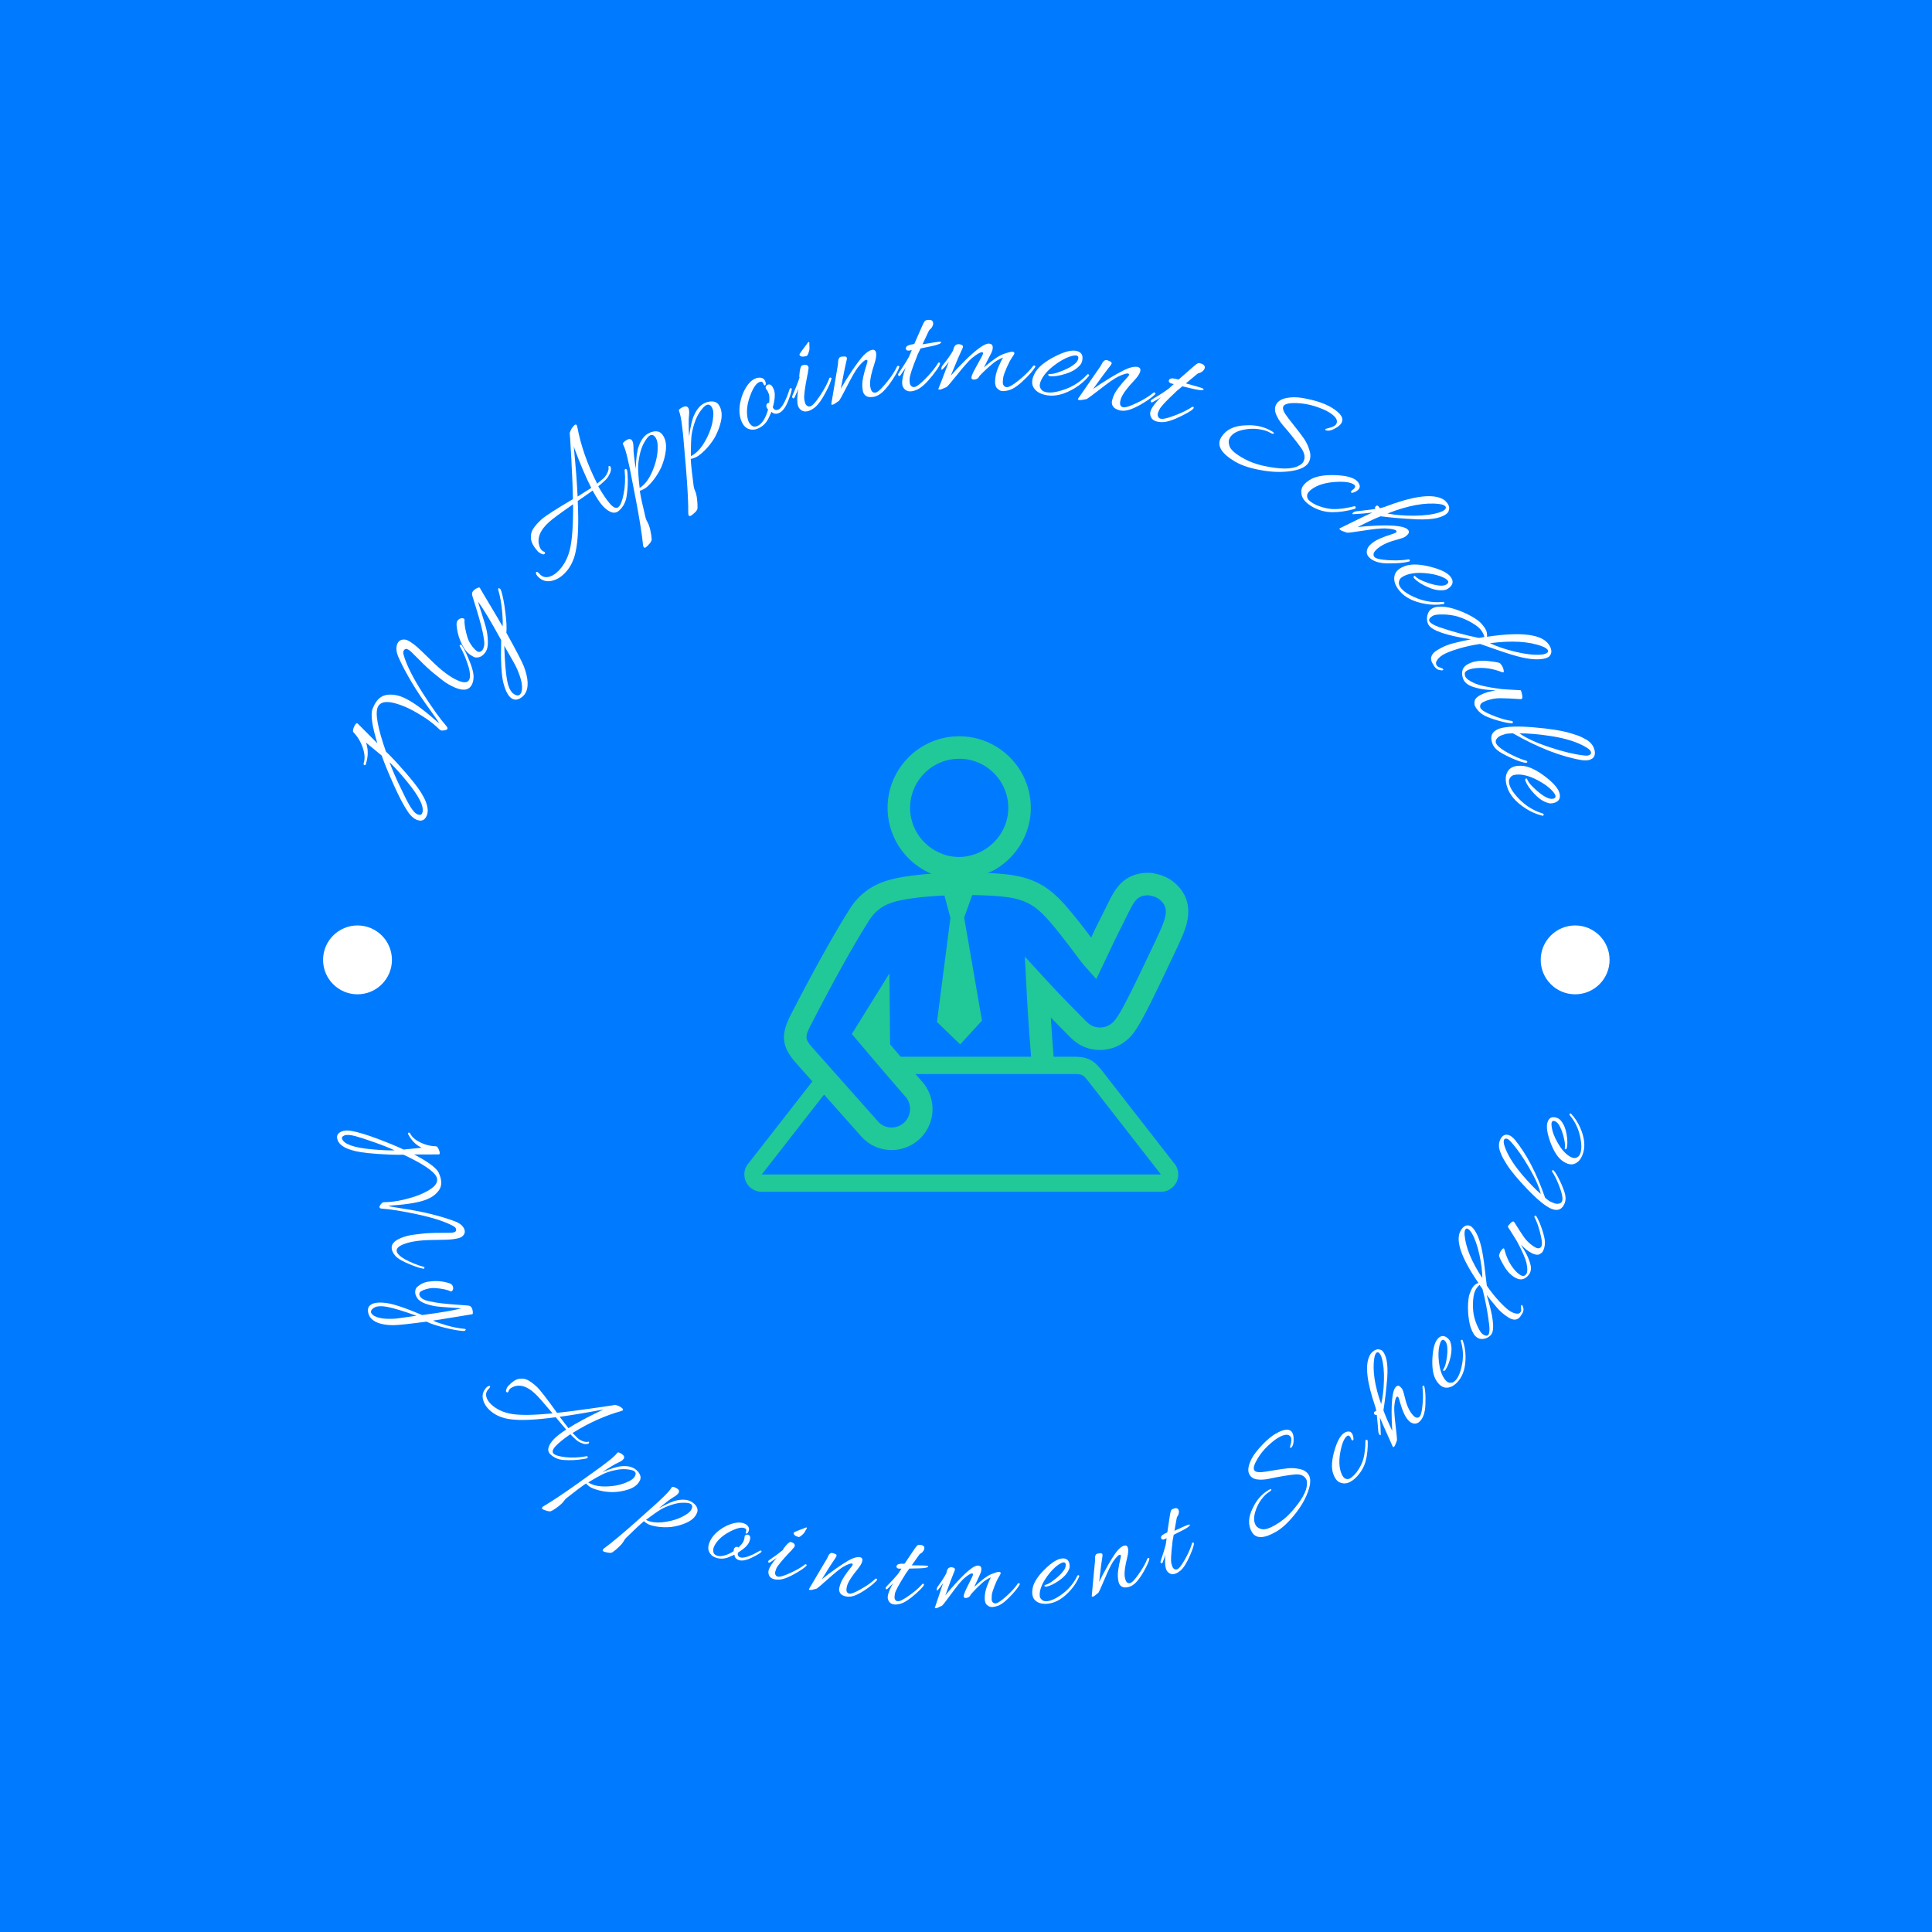 <svg xmlns="http://www.w3.org/2000/svg" version="1.1" xmlns:xlink="http://www.w3.org/1999/xlink" xmlns:svgjs="http://svgjs.dev/svgjs" width="1500" height="1500" viewBox="0 0 1500 1500"><rect width="1500" height="1500" fill="#007bff"></rect><g transform="matrix(0.667,0,0,0.667,250,246.548)"><svg viewBox="0 0 280 281" data-background-color="#007bff" preserveAspectRatio="xMidYMid meet" height="1505" width="1500" xmlns="http://www.w3.org/2000/svg" xmlns:xlink="http://www.w3.org/1999/xlink"><g id="tight-bounds" transform="matrix(1,0,0,1,0,0.5)"><svg viewBox="0 0 280 280" height="280" width="280"><g><svg viewBox="0 0 280 280" height="280" width="280"><g><svg viewBox="0 0 280 280" height="280" width="280"><g id="textblocktransform"><svg viewBox="0 0 280 280" height="280" width="280" id="textblock"><g><svg viewBox="0 0 280 280" height="280" width="280"><g transform="matrix(1,0,0,1,91.759,90.503)"><svg viewBox="0 0 96.481 98.995" height="98.995" width="96.481"><g id="icon-0"><svg xmlns="http://www.w3.org/2000/svg" xmlns:xlink="http://www.w3.org/1999/xlink" version="1.1" x="0" y="0" viewBox="7.004 6.655 84.491 86.692" enable-background="new 0 0 100 100" xml:space="preserve" height="98.995" width="96.481" class="icon-jxe-0" data-fill-palette-color="accent" id="jxe-0"><g fill="#20c997" data-fill-palette-color="accent"><path d="M85.141 32.807L85.392 32.871A3 3 0 0 0 84.761 32.705 8 8 0 0 0 81.726 32.907C78.552 33.754 77.292 36.289 76.275 38.328L76.146 38.596C76.141 38.603 75.035 40.812 75.035 40.812L74.269 42.338C73.83 43.21 73.419 44.097 73.008 44.973 72.177 43.875 71.219 42.601 70.17 41.309 66.381 36.626 63.719 33.719 57.014 32.954A57 57 0 0 0 53.341 32.669C53.761 32.482 54.191 32.327 54.588 32.1 58.866 29.662 61.524 25.135 61.524 20.287 61.524 12.772 55.412 6.655 47.9 6.655 40.384 6.655 34.267 12.772 34.267 20.287 34.267 25.594 37.4 30.449 42.244 32.655 42.373 32.715 42.495 32.751 42.623 32.805A67 67 0 0 0 38.643 33.214C34.505 33.784 30.53 34.648 27.429 38.954 23.321 45.344 18.377 54.727 15.792 59.76 13.848 63.585 14.13 65.822 16.964 68.984 16.964 68.984 18.229 70.412 19.952 72.345L7.838 87.876 7.976 87.725A3.26 3.26 0 0 0 7.261 91.314 3.28 3.28 0 0 0 10.304 93.347H86.299A3.28 3.28 0 0 0 89.341 91.314 3.305 3.305 0 0 0 88.628 87.725L88.761 87.876 75.402 70.716C73.633 68.44 72.725 67.645 69.552 67.645H65.872A409 409 0 0 1 65.332 60.176 207 207 0 0 0 67.817 62.7L68.278 63.174C69.205 64.134 70.258 65.224 71.818 65.825 74.319 66.8 77.196 66.424 79.331 64.84 81.074 63.542 82.033 62.304 86.69 52.533L88.89 47.914C89.237 47.192 89.591 46.416 89.982 45.546 90.975 43.345 92.815 39.251 89.997 35.682A7.78 7.78 0 0 0 85.141 32.807M38.551 20.285C38.551 15.13 42.746 10.934 47.9 10.934 53.052 10.934 57.24 15.129 57.24 20.285 57.24 23.602 55.412 26.699 52.474 28.375 51.984 28.653 51.483 28.88 50.956 29.066 49.872 29.445 48.875 29.628 47.899 29.628A10 10 0 0 1 46.005 29.438C45.388 29.315 44.745 29.092 44.039 28.767 40.7 27.246 38.551 23.918 38.551 20.285M69.552 70.937C71.401 70.937 71.45 71.004 72.802 72.74L86.164 89.899 86.22 89.978 86.292 90.05V90.053H10.304V90.05S10.304 90.054 10.297 90.054L10.342 90.01C10.4 89.947 10.44 89.901 10.44 89.901L22.173 74.851C25.537 78.634 29.286 82.854 29.286 82.854 30.138 83.78 31.1 84.445 32.182 84.865A7.75 7.75 0 0 0 38.151 84.749 7.74 7.74 0 0 0 42.282 80.445C43.292 77.858 42.86 74.97 41.124 72.716 40.647 72.168 40.12 71.566 39.579 70.937zM86.086 43.787C85.706 44.627 85.354 45.379 85.026 46.084 85.019 46.088 82.833 50.685 82.833 50.685 78.454 59.858 77.678 60.731 76.778 61.403 75.82 62.114 74.512 62.281 73.367 61.834 72.685 61.571 72.067 60.936 71.359 60.199L70.844 59.674A218 218 0 0 1 64.411 52.978L60.386 48.591 60.701 54.539C60.925 58.879 61.222 63.199 61.582 67.645H36.749C36.409 67.245 36.09 66.863 35.76 66.48 35.406 66.069 35.071 65.674 34.743 65.29L34.616 51.793 27.461 63.319 28.394 64.421C28.452 64.49 34.336 71.463 37.825 75.435 38.545 76.383 38.759 77.71 38.294 78.887A3.47 3.47 0 0 1 36.434 80.823 3.5 3.5 0 0 1 33.741 80.88 3.4 3.4 0 0 1 32.468 79.992C32.506 80.033 20.154 66.131 20.154 66.131 18.519 64.306 18.476 63.932 19.609 61.708 22.147 56.752 27.018 47.509 30.968 41.365 32.86 38.746 35.053 38.031 39.229 37.46 41.031 37.211 43.038 37.064 45.083 36.964L46.228 41.213 43.662 61.025 48.082 65.302 52.231 60.776 48.84 41.166 50.37 36.876C52.552 36.912 54.686 37.001 56.532 37.212 61.622 37.792 63.373 39.714 66.847 44.007 67.97 45.398 69.037 46.822 69.903 47.97 70.726 49.073 71.382 49.946 71.845 50.461L73.987 52.877C73.979 52.897 75.363 49.981 75.363 49.981L76.581 47.432A112 112 0 0 1 78.104 44.252L78.864 42.735 79.975 40.504 80.112 40.234C81.044 38.367 81.586 37.376 82.827 37.046A3.6 3.6 0 0 1 84.176 36.955C84.286 36.988 84.359 37.022 84.511 37.043A3.5 3.5 0 0 1 86.642 38.334C87.663 39.63 87.251 41.186 86.086 43.787" fill="#20c997" data-fill-palette-color="accent"></path></g></svg></g></svg></g><g id="text-0"><path d="M19.801 100.391v0c2.645 3.291 3.621 5.747 2.929 7.37v0c-0.44 1.03-1.188 1.32-2.243 0.869v0c-0.625-0.267-1.22-0.806-1.787-1.619v0c-0.946-1.386-1.991-3.361-3.134-5.927-1.152-2.562-2.025-4.689-2.619-6.382v0l-3.427-2.832c0.521 1.418 0.516 2.972-0.015 4.663v0c-0.069 0.214-0.176 0.298-0.324 0.25-0.144-0.054-0.197-0.179-0.159-0.376v0l0.025-0.138c0.287-0.905 0.213-1.998-0.222-3.28-0.438-1.275-1.095-2.374-1.972-3.297v0c-0.228-0.196-0.205-0.609 0.071-1.236 0.279-0.619 0.537-0.867 0.774-0.743v0l4.301 4.313c-1.155-3.751-1.505-6.237-1.052-7.459v0c0.06-0.142 0.121-0.283 0.182-0.425v0c0.684-1.603 1.685-2.485 3.002-2.647v0c1.111-0.142 2.266 0.042 3.463 0.553v0c1.784 0.761 4.106 2.4 6.968 4.915v0c0.509 0.43 0.777 0.632 0.803 0.606 0.017-0.023-0.02-0.104-0.113-0.243-0.099-0.141-0.246-0.352-0.438-0.632-0.19-0.287-0.684-0.984-1.482-2.094v0c-2.914-3.999-5.165-7.765-6.755-11.298v0c-0.493-1.146-0.57-2.116-0.232-2.907v0c0.198-0.464 0.51-0.749 0.936-0.857 0.433-0.105 0.842-0.074 1.229 0.091 0.386 0.165 0.887 0.481 1.502 0.949 0.615 0.468 1.831 1.604 3.649 3.407v0c2.22 2.218 4.179 3.691 5.879 4.416v0c1.32 0.563 2.135 0.481 2.446-0.246v0c0.225-0.528 0.19-1.373-0.106-2.534v0c-0.542-1.815-1.188-3.361-1.936-4.64v0c-0.1-0.157-0.091-0.267 0.027-0.331 0.122-0.054 0.209-0.071 0.261-0.049 0.052 0.022 0.087 0.064 0.106 0.126v0c0.443 0.638 0.914 1.559 1.414 2.761v0c0.856 1.971 1.239 3.429 1.148 4.372v0c-0.031 0.466-0.13 0.892-0.295 1.279v0c-0.591 1.331-1.839 1.59-3.745 0.776v0c-0.992-0.423-1.902-0.956-2.731-1.6-0.829-0.643-1.465-1.151-1.908-1.522-0.439-0.362-0.948-0.812-1.526-1.347-0.578-0.536-1.013-0.961-1.305-1.277v0c-1.095-1.091-1.777-1.767-2.046-2.026-0.276-0.262-0.53-0.443-0.762-0.542-0.232-0.099-0.419-0.106-0.561-0.023-0.149 0.081-0.267 0.225-0.355 0.431-0.085 0.2-0.035 0.59 0.15 1.172v0c0.671 2.136 2.029 4.797 4.072 7.983 2.049 3.189 3.726 5.529 5.029 7.022v0c0.273 0.307 0.374 0.54 0.306 0.701-0.069 0.161-0.286 0.27-0.653 0.326-0.376 0.06-0.628 0.063-0.757 0.008-0.135-0.058-0.218-0.104-0.248-0.14v0c-1.114-1.1-2.381-2.09-3.802-2.97-1.424-0.89-2.623-1.542-3.595-1.957v0c-3.425-1.462-5.454-1.453-6.087 0.029v0c-0.588 1.378 0.004 4.592 1.777 9.641v0c0.448 0.412 1.232 1.215 2.352 2.408v0c1.455 1.603 2.652 2.989 3.591 4.159zM21.738 107.223v0c0.536-1.256-0.561-3.547-3.289-6.873v0c-1.513-1.841-2.783-3.243-3.811-4.206v0c0.552 1.507 1.289 3.222 2.211 5.145 0.913 1.927 1.616 3.32 2.111 4.178v0c0.651 1.115 1.237 1.784 1.758 2.006 0.515 0.22 0.855 0.137 1.02-0.25z" fill="#ffffff" data-fill-palette-color="primary"></path><path d="M44.011 81.381v0c-0.101 0.143-0.253 0.306-0.458 0.487v0c-0.883 0.758-1.691 0.879-2.424 0.364-0.728-0.511-1.311-1.63-1.749-3.358-0.436-1.718-0.593-4.809-0.47-9.272v0c-2.272-4.135-3.947-6.915-5.025-8.34v0c0.099 0.395 0.349 1.203 0.748 2.424 0.394 1.218 0.715 2.277 0.964 3.179 0.243 0.897 0.383 1.873 0.422 2.926 0.044 1.058-0.134 1.873-0.537 2.446-0.406 0.579-0.852 0.933-1.337 1.063-0.485 0.13-0.885 0.115-1.199-0.046-0.316-0.171-0.572-0.325-0.767-0.461v0c-0.67-0.471-1.211-1.12-1.622-1.948v0c-0.718-1.317-1.153-2.713-1.306-4.188v0c-0.085-0.573-0.035-0.991 0.149-1.255 0.181-0.258 0.431-0.437 0.75-0.539v0c0.417-0.058 0.682 0.021 0.796 0.238v0c-0.078 0.963 0.139 2.287 0.65 3.972v0c0.283 0.9 0.832 1.769 1.647 2.606v0c0.114 0.106 0.266 0.225 0.455 0.358 0.189 0.133 0.398 0.164 0.627 0.094 0.219-0.069 0.387-0.186 0.504-0.352v0c0.39-0.556 0.503-1.349 0.337-2.381-0.161-1.037-0.377-2.065-0.646-3.083-0.265-1.024-0.606-2.213-1.024-3.568-0.42-1.364-0.697-2.26-0.832-2.688-0.13-0.425-0.112-0.754 0.053-0.99v0c0.205-0.292 0.495-0.534 0.868-0.725 0.383-0.193 0.605-0.234 0.664-0.123 0.054 0.106 0.753 1.285 2.097 3.537 1.348 2.247 2.305 3.868 2.872 4.865v0c0.071-0.6 0.032-1.727-0.117-3.38-0.149-1.653-0.419-3.156-0.812-4.509v0c-0.089-0.336-0.024-0.466 0.196-0.388v0c0.046 0.007 0.11 0.039 0.19 0.095 0.08 0.056 0.154 0.189 0.221 0.398v0c0.355 1.079 0.658 2.626 0.911 4.643 0.257 2.011 0.332 3.518 0.226 4.521v0c2.083 3.746 3.346 6.169 3.79 7.267v0c1.05 2.756 1.113 4.793 0.188 6.111zM39.577 70.827v0c0.107 3.308 0.302 5.759 0.586 7.353 0.282 1.584 0.762 2.613 1.438 3.087 0.682 0.479 1.188 0.483 1.518 0.014v0c0.253-0.361 0.359-0.907 0.316-1.639-0.043-0.731-0.22-1.527-0.531-2.387-0.307-0.866-0.603-1.565-0.888-2.099-0.28-0.539-0.711-1.308-1.293-2.306-0.576-0.995-0.958-1.669-1.146-2.023z" fill="#ffffff" data-fill-palette-color="primary"></path><path d="M64.516 41.467v0c-0.512 0.457-1.086 0.56-1.721 0.312-0.635-0.249-1.263-0.721-1.883-1.417-0.625-0.7-1.334-1.789-2.127-3.267v0c-0.621 0.46-1.701 1.217-3.238 2.27v0c0.234 4.867 0.085 8.528-0.447 10.983v0c-0.434 2.132-1.351 3.823-2.75 5.072v0c-0.888 0.792-1.846 1.249-2.875 1.368-1.028 0.12-1.932-0.256-2.71-1.128v0c-0.144-0.162-0.24-0.348-0.288-0.56-0.042-0.216 0.009-0.327 0.153-0.333 0.14-0.012 0.349 0.139 0.629 0.452v0c0.499 0.559 1.091 0.786 1.776 0.681 0.686-0.115 1.34-0.449 1.961-1.004v0c1.353-1.207 2.291-2.832 2.814-4.875 0.518-2.048 0.761-5.361 0.729-9.939v0c-2.684 1.86-4.413 3.135-5.186 3.825v0c-2.089 1.864-2.772 3.702-2.047 5.514v0c0.096 0.234 0.214 0.429 0.354 0.585 0.14 0.157 0.297 0.27 0.471 0.339 0.175 0.06 0.277 0.147 0.305 0.263 0.023 0.11-0.019 0.205-0.127 0.283-0.104 0.083-0.231 0.103-0.383 0.06v0c-0.462-0.15-0.827-0.374-1.092-0.672v0c-0.909-1.019-1.395-1.936-1.458-2.753-0.063-0.817 0.093-1.509 0.468-2.078v0c0.446-0.699 1.064-1.4 1.853-2.104 0.789-0.704 3.059-2.166 6.809-4.387v0c-0.021-1.811-0.134-4.656-0.34-8.536-0.216-3.88-0.337-5.835-0.365-5.866v0l0.031-0.028c0.002-0.03 0.02-0.088 0.055-0.176v0c0.192-0.584 0.518-1.081 0.977-1.491v0c0.167-0.149 0.323-0.143 0.468 0.019v0c0.014 0.016 0.025 0.044 0.032 0.084 0.002 0.045 0.014 0.095 0.036 0.151 0.017 0.051 0.034 0.101 0.051 0.151v0c0.758 4.025 2.159 8.061 4.205 12.11v0l0.082 0.25 0.64-0.529c0.145-0.101 0.387-0.303 0.727-0.606 0.334-0.298 0.622-0.696 0.863-1.193 0.236-0.492 0.328-0.879 0.274-1.159-0.054-0.271 0.005-0.394 0.178-0.369 0.167 0.019 0.271 0.12 0.31 0.3v0c0.111 0.492 0.002 1.017-0.328 1.573v0c-0.247 0.512-0.564 0.94-0.95 1.285-0.392 0.35-0.645 0.576-0.76 0.678v0l-0.687 0.571c0.969 1.706 1.833 2.985 2.593 3.836 0.755 0.846 1.362 1.064 1.822 0.654v0c0.444-0.396 0.817-1.367 1.117-2.911 0.311-1.544 0.378-3.241 0.201-5.091v0c-0.008-0.115 0.043-0.193 0.155-0.237 0.111-0.033 0.187-0.027 0.229 0.021 0.047 0.052 0.092 0.124 0.137 0.216 0.039 0.096 0.077 0.396 0.112 0.899v0c0.126 1.539 0.053 3.166-0.218 4.881v0c-0.203 1.223-0.749 2.231-1.637 3.023zM54.789 27.839v0c-0.012-0.045-0.031-0.108-0.056-0.189-0.03-0.076-0.049-0.139-0.056-0.189v0c0.45 4.647 0.73 8.295 0.842 10.943v0l2.971-1.891c-1.144-2.207-2.377-5.099-3.701-8.674z" fill="#ffffff" data-fill-palette-color="primary"></path><path d="M74.143 25.227v0c0.508 0.822 0.692 1.869 0.549 3.143-0.152 1.271-0.489 2.509-1.011 3.713v0c-0.51 1.065-1.106 2.018-1.787 2.86-0.691 0.839-1.257 1.395-1.697 1.667-0.441 0.273-0.828 0.451-1.164 0.535v0c0.179 1.207 0.598 3.162 1.259 5.865v0c0.074 0.292 0.219 0.626 0.435 1.003 0.219 0.367 0.416 0.932 0.593 1.695 0.167 0.761 0.265 1.392 0.294 1.893v0c0.045 0.285-0.115 0.639-0.478 1.062-0.362 0.413-0.638 0.679-0.829 0.797-0.185 0.114-0.334 0.079-0.448-0.106v0c-0.048-0.077-0.086-0.198-0.113-0.362v0c-0.227-2.296-0.742-5.563-1.545-9.8-0.809-4.233-1.264-6.578-1.365-7.035-0.101-0.456-0.251-1.117-0.449-1.982v0c-0.324-1.454-0.654-2.493-0.99-3.116v0c-0.14-0.226 0.091-0.525 0.692-0.898 0.595-0.368 1.027-0.335 1.296 0.099v0c0.195 0.316 0.288 0.871 0.279 1.668-0.009 0.796 0.157 2.27 0.5 4.42v0c0.069-2.323 0.283-3.946 0.643-4.868v0c0.446-1.289 1.091-2.194 1.936-2.718v0c0.339-0.21 0.711-0.362 1.114-0.455v0c0.894-0.191 1.561-0.019 1.999 0.517v0c0.11 0.138 0.205 0.272 0.287 0.403zM72.525 25.685v0c-0.409-0.661-0.866-0.835-1.373-0.521v0c-0.304 0.188-0.681 0.669-1.133 1.442-0.458 0.777-0.802 1.731-1.032 2.862-0.231 1.131-0.337 2.123-0.319 2.976 0.027 0.856 0.085 1.713 0.172 2.573 0.097 0.862 0.151 1.368 0.162 1.518v0c1.143-0.707 2.091-1.982 2.845-3.823 0.754-1.842 1.111-3.553 1.071-5.134v0c0.014-0.815-0.117-1.446-0.393-1.893z" fill="#ffffff" data-fill-palette-color="primary"></path><path d="M86.447 18.904v0c0.419 0.87 0.491 1.931 0.215 3.183-0.285 1.248-0.75 2.444-1.397 3.586v0c-0.619 1.005-1.312 1.89-2.078 2.656-0.775 0.762-1.397 1.255-1.863 1.48-0.467 0.225-0.871 0.361-1.213 0.409v0c0.051 1.219 0.262 3.207 0.634 5.965v0c0.043 0.298 0.152 0.646 0.327 1.043 0.179 0.388 0.316 0.971 0.411 1.749 0.085 0.775 0.117 1.412 0.093 1.913v0c0.014 0.288-0.182 0.624-0.588 1.005-0.403 0.373-0.706 0.608-0.908 0.705-0.196 0.094-0.34 0.043-0.434-0.152v0c-0.039-0.082-0.064-0.206-0.074-0.372v0c0.016-2.307-0.153-5.61-0.505-9.908-0.358-4.295-0.564-6.675-0.617-7.139-0.053-0.464-0.132-1.137-0.237-2.019v0c-0.169-1.48-0.388-2.548-0.657-3.203v0c-0.115-0.24 0.145-0.513 0.783-0.82 0.631-0.304 1.057-0.225 1.278 0.235v0c0.161 0.334 0.195 0.897 0.102 1.688-0.093 0.791-0.083 2.274 0.032 4.448v0c0.313-2.303 0.697-3.894 1.152-4.773v0c0.579-1.234 1.316-2.067 2.212-2.499v0c0.36-0.173 0.745-0.285 1.156-0.335v0c0.909-0.096 1.554 0.145 1.933 0.724v0c0.095 0.149 0.176 0.292 0.243 0.431zM84.789 19.189v0c-0.337-0.7-0.774-0.921-1.31-0.663v0c-0.322 0.155-0.748 0.593-1.278 1.315-0.537 0.725-0.98 1.637-1.328 2.737-0.348 1.1-0.559 2.075-0.631 2.926-0.063 0.854-0.096 1.713-0.099 2.577 0.006 0.867 0.006 1.376 0 1.527v0c1.211-0.583 2.288-1.751 3.232-3.503 0.944-1.752 1.479-3.416 1.606-4.992v0c0.1-0.809 0.036-1.451-0.192-1.924z" fill="#ffffff" data-fill-palette-color="primary"></path><path d="M97.153 18.015v0c0.09-0.9 0.059-1.557-0.095-1.97-0.154-0.413-0.321-0.721-0.501-0.923-0.189-0.206-0.225-0.424-0.109-0.654 0.116-0.23 0.316-0.375 0.599-0.436v0c0.452-0.049 0.833 0.34 1.141 1.166 0.308 0.827 0.227 2.093-0.243 3.8v0c0.227 0.55 0.62 0.722 1.177 0.514 0.558-0.208 1.18-1.123 1.868-2.747v0c0.308-0.817 0.496-1.346 0.563-1.588 0.063-0.233 0.156-0.342 0.281-0.329 0.125 0.013 0.194 0.04 0.209 0.08v0c0.078 0.21-0.095 0.887-0.521 2.031v0c-0.637 1.881-1.411 2.991-2.323 3.331v0c-0.597 0.222-1.115 0.124-1.555-0.295v0c-0.252 0.587-0.506 1.137-0.763 1.652v0c-0.553 0.983-1.325 1.659-2.316 2.027v0c-0.558 0.208-1.072 0.25-1.544 0.127v0c-0.885-0.171-1.536-0.814-1.951-1.929v0c-0.455-1.22-0.503-2.614-0.145-4.181v0c0.203-0.92 0.518-1.777 0.947-2.572v0c0.685-1.271 1.479-2.075 2.384-2.412v0c0.23-0.086 0.458-0.133 0.687-0.144v0c0.699-0.029 1.156 0.245 1.371 0.823v0c0.178 0.479 0.143 0.765-0.107 0.858v0c-0.12 0-0.23-0.135-0.329-0.404v0c-0.139-0.374-0.416-0.484-0.829-0.33v0c-0.722 0.269-1.403 1.277-2.045 3.025-0.644 1.741-0.83 3.327-0.558 4.758v0c0.046 0.244 0.121 0.504 0.223 0.779 0.105 0.282 0.317 0.569 0.635 0.862 0.318 0.292 0.73 0.345 1.234 0.157 0.512-0.191 0.982-0.623 1.411-1.299 0.426-0.682 0.748-1.463 0.965-2.343v0l-0.168-0.15c-0.201-0.299-0.258-0.584-0.173-0.855 0.088-0.264 0.282-0.407 0.58-0.429z" fill="#ffffff" data-fill-palette-color="primary"></path><path d="M104.521 9.84v0c0.533-0.147 0.901-0.063 1.104 0.252v0c0.092 0.178 0.116 0.371 0.072 0.579-0.044 0.208-0.073 0.369-0.086 0.481-0.018 0.121-0.027 0.218-0.029 0.291v0c-0.051 0.239-0.099 0.47-0.147 0.694v0c-0.549 2.757-0.764 4.472-0.645 5.143v0c0.027 0.203 0.081 0.453 0.163 0.75 0.082 0.297 0.236 0.516 0.463 0.657v0c0.392 0.263 0.822 0.166 1.293-0.29 0.472-0.449 1.078-1.255 1.819-2.416 0.747-1.164 1.311-2.255 1.692-3.275v0c0.051-0.13 0.138-0.183 0.261-0.159 0.123 0.024 0.192 0.063 0.207 0.117 0.015 0.054 0.01 0.117-0.014 0.189v0c-0.166 0.663-0.539 1.553-1.117 2.671v0c-0.959 1.846-1.848 3.064-2.667 3.651v0c-0.481 0.336-0.904 0.553-1.269 0.654v0c-0.851 0.234-1.525-0.013-2.022-0.741v0c-0.081-0.137-0.152-0.314-0.211-0.53v0c-0.204-0.743-0.173-1.964 0.093-3.663v0c-0.043 0.266-0.312 0.913-0.805 1.942v0c-0.132 0.261-0.28 0.302-0.446 0.123v0c-0.033-0.042-0.06-0.1-0.08-0.174-0.02-0.074-0.004-0.173 0.049-0.297v0c0.69-1.584 1.209-2.906 1.556-3.967v0c-0.07-0.097-0.088-0.241-0.053-0.432v0c0.099-1.305 0.298-2.035 0.596-2.189v0c0.068-0.019 0.142-0.039 0.223-0.061zM105.876 4.904v0l0.028 1.092c0.054 0.196 0.001 0.544-0.159 1.046-0.16 0.501-0.314 0.772-0.463 0.813v0c-0.911 0.25-1.429 0.15-1.553-0.303v0c-0.022-0.081 0.326-0.598 1.044-1.55v0l0.433-0.565c0.256-0.39 0.428-0.597 0.515-0.621 0.081-0.022 0.133 0.007 0.155 0.088z" fill="#ffffff" data-fill-palette-color="primary"></path><path d="M119.505 6.519v0c0.497-0.087 0.792 0.139 0.886 0.677 0.093 0.531-0.027 1.305-0.361 2.323-0.339 1.026-0.575 1.853-0.707 2.48v0c-0.239 1.072-0.306 1.905-0.202 2.498 0.105 0.6 0.261 0.981 0.467 1.144v0c0.386 0.295 0.833 0.234 1.343-0.181 0.51-0.416 1.193-1.161 2.05-2.236 0.849-1.08 1.501-2.107 1.956-3.081v0c0.07-0.126 0.169-0.172 0.295-0.138 0.127 0.035 0.195 0.08 0.205 0.135 0.01 0.055-0.001 0.117-0.031 0.187v0c-0.222 0.643-0.677 1.494-1.366 2.552-0.688 1.066-1.373 1.942-2.055 2.631-0.69 0.689-1.414 1.1-2.173 1.233v0c-0.742 0.108-1.292 0.031-1.65-0.234-0.358-0.257-0.579-0.627-0.664-1.11-0.083-0.476-0.122-0.942-0.116-1.397 0.011-0.464 0.086-1.01 0.225-1.639v0c0.223-0.999 0.437-1.786 0.642-2.362 0.198-0.575 0.283-0.941 0.255-1.1-0.029-0.166-0.13-0.233-0.302-0.203v0c-0.345 0.06-0.933 0.6-1.763 1.62v0c-0.566 0.746-1.351 2.109-2.355 4.09-1.012 1.975-1.594 3.033-1.747 3.174v0c-0.71 0.529-1.166 0.812-1.366 0.846-0.193 0.034-0.296 0.016-0.308-0.052-0.011-0.062-0.006-0.155 0.015-0.28 0.027-0.133 0.137-0.763 0.33-1.892 0.193-1.128 0.399-2.369 0.618-3.722 0.226-1.347 0.365-2.16 0.415-2.439 0.051-0.279 0.078-0.511 0.081-0.696 0.002-0.192 0.012-0.357 0.03-0.496 0.018-0.138 0.075-0.301 0.171-0.488 0.089-0.179 0.23-0.292 0.42-0.34 0.199-0.042 0.455-0.062 0.768-0.06 0.312-0.005 0.487 0.103 0.525 0.324v0c0.027 0.152-0.036 0.504-0.188 1.056-0.145 0.551-0.521 2.426-1.127 5.623v0c0.612-1.095 1.405-2.371 2.379-3.827 0.982-1.458 1.825-2.587 2.532-3.386v0c0.725-0.731 1.349-1.142 1.873-1.234z" fill="#ffffff" data-fill-palette-color="primary"></path><path d="M130.475 5.315l0.427-0.066c1.683-0.291 2.706-0.451 3.069-0.48 0.363-0.029 0.549 0.012 0.558 0.123v0c0.011 0.133-0.236 0.29-0.742 0.471-0.511 0.189-1.756 0.472-3.734 0.85v0c-0.096 0.204-0.21 0.445-0.342 0.723v0c-0.285 0.557-0.434 0.892-0.445 1.005v0c-1.053 2.607-1.584 4.251-1.593 4.933v0c-0.012 0.205-0.005 0.46 0.02 0.768 0.025 0.307 0.136 0.551 0.333 0.731v0c0.336 0.331 0.777 0.316 1.324-0.044 0.547-0.353 1.293-1.032 2.238-2.035 0.951-1.004 1.709-1.971 2.273-2.902v0c0.075-0.118 0.181-0.152 0.318-0.099v0c0.348 0.133-0.151 1.048-1.495 2.744v0c-1.287 1.635-2.387 2.665-3.301 3.091v0c-0.535 0.24-0.992 0.375-1.368 0.405v0c-0.879 0.071-1.495-0.297-1.849-1.104v0c-0.054-0.15-0.09-0.337-0.108-0.56v0c-0.062-0.768 0.196-1.961 0.774-3.582v0c-0.092 0.253-0.476 0.839-1.154 1.758v0c-0.178 0.232-0.331 0.245-0.46 0.038v0c-0.025-0.047-0.04-0.109-0.047-0.186-0.006-0.077 0.028-0.171 0.104-0.283v0c0.973-1.427 1.729-2.63 2.268-3.607v0c-0.002-0.021 0.202-0.501 0.611-1.44v0c-0.213 0.059-0.435 0.098-0.665 0.117-0.237 0.019-0.414-0.037-0.53-0.168-0.123-0.138-0.148-0.308-0.073-0.51v0c0.125-0.361 0.692-0.607 1.7-0.738v0c0.018-0.044 0.058-0.068 0.12-0.073v0l1.406-3.201c0.07-0.181 0.153-0.371 0.249-0.568 0.096-0.197 0.169-0.347 0.217-0.449 0.041-0.102 0.092-0.211 0.152-0.329 0.054-0.117 0.103-0.198 0.149-0.244 0.038-0.045 0.077-0.094 0.115-0.146v0c0.081-0.133 0.334-0.217 0.759-0.251 0.433-0.035 0.735 0.06 0.908 0.285v0c0.07 0.086 0.114 0.233 0.13 0.442 0.017 0.209-0.041 0.446-0.174 0.71-0.133 0.264-0.282 0.458-0.448 0.584-0.165 0.126-0.278 0.258-0.337 0.396v0z" fill="#ffffff" data-fill-palette-color="primary"></path><path d="M139.267 5.847v0c-0.005 0.154-0.137 0.486-0.398 0.996-0.261 0.51-1.008 2.27-2.243 5.279v0c0.821-0.948 1.856-2.044 3.106-3.288v0c2.528-2.479 4.253-3.704 5.177-3.675v0c0.203 0.006 0.394 0.068 0.572 0.185 0.185 0.118 0.272 0.369 0.261 0.754-0.012 0.385-0.147 0.811-0.407 1.28-0.252 0.462-0.543 1.03-0.872 1.707-0.329 0.676-0.552 1.1-0.67 1.271v0c1.899-1.623 3.33-2.601 4.293-2.936 0.956-0.335 1.588-0.498 1.895-0.488 0.315 0.01 0.469 0.126 0.462 0.351v0c-0.004 0.133-0.182 0.446-0.533 0.939-0.345 0.501-0.731 1.238-1.16 2.213-0.422 0.982-0.664 1.671-0.726 2.068-0.054 0.398-0.086 0.75-0.095 1.059-0.009 0.308 0.07 0.562 0.239 0.763v0c0.318 0.367 0.769 0.402 1.352 0.105 0.583-0.29 1.403-0.881 2.461-1.774 1.05-0.892 1.896-1.77 2.539-2.632v0c0.094-0.109 0.2-0.134 0.317-0.074 0.124 0.06 0.185 0.118 0.184 0.173-0.002 0.056-0.028 0.115-0.079 0.176v0c-0.347 0.585-0.965 1.326-1.854 2.223v0c-1.453 1.482-2.661 2.384-3.624 2.705v0c-1.047 0.325-1.797 0.348-2.25 0.067-0.454-0.28-0.731-0.586-0.834-0.918-0.102-0.339-0.147-0.673-0.137-1.003v0c0.032-1.036 0.27-2.065 0.715-3.088 0.438-1.023 0.785-1.72 1.041-2.09v0c-0.851 0.331-1.581 0.75-2.192 1.257v0c-0.927 0.77-1.676 1.444-2.248 2.021v0l-0.683 0.704c-0.211 0.477-0.566 0.743-1.065 0.798-0.499 0.048-0.732-0.124-0.698-0.516v0c0.055-0.419 0.493-1.344 1.314-2.775 0.814-1.432 1.224-2.232 1.229-2.4 0.005-0.161-0.08-0.244-0.255-0.249v0c-0.399-0.012-1.13 0.417-2.193 1.288v0c-0.705 0.616-1.75 1.792-3.134 3.528-1.391 1.729-2.175 2.647-2.354 2.754v0c-0.81 0.374-1.313 0.559-1.509 0.553-0.196-0.006-0.293-0.044-0.29-0.114 0.002-0.063 0.036-0.16 0.103-0.291 0.074-0.131 0.805-2.027 2.192-5.69v0c-0.506 0.734-0.964 1.294-1.375 1.68v0c-0.181 0.191-0.267 0.149-0.259-0.123 0.009-0.28 0.093-0.515 0.253-0.707v0c1.034-1.271 1.795-2.351 2.284-3.239v0c0.157-0.766 0.436-1.209 0.84-1.33v0c0.241-0.084 0.521-0.075 0.839 0.026 0.319 0.094 0.476 0.253 0.469 0.477z" fill="#ffffff" data-fill-palette-color="primary"></path><path d="M163.727 6.714v0c1.176 0.185 1.674 0.845 1.495 1.979v0c-0.093 0.588-0.331 1.043-0.715 1.366v0c-0.673 0.716-1.668 1.279-2.987 1.687-1.312 0.41-2.398 0.579-3.258 0.507v0c-0.308-0.027-0.456-0.139-0.447-0.336v0c-0.007-0.093 0.03-0.144 0.109-0.153 0.079-0.009 0.14-0.01 0.181-0.003v0c0.511 0.038 1.192-0.099 2.043-0.412v0c1.583-0.558 2.779-1.199 3.587-1.922v0c0.345-0.343 0.545-0.694 0.602-1.054 0.057-0.36-0.091-0.567-0.444-0.622v0c-0.284-0.045-0.682 0.013-1.197 0.172v0c-1.1 0.323-2.31 0.986-3.63 1.991-1.322 1.011-2.245 2.056-2.769 3.135v0c-0.165 0.328-0.274 0.662-0.328 1.001-0.053 0.339 0.038 0.683 0.274 1.032 0.236 0.349 0.647 0.57 1.235 0.662v0c0.657 0.104 1.435 0.049 2.333-0.164v0c2.62-0.615 4.757-1.83 6.41-3.646v0c0.152-0.153 0.275-0.169 0.369-0.048v0c0.082 0.063 0.119 0.125 0.109 0.187-0.011 0.069-0.057 0.14-0.14 0.212v0c-0.822 0.99-1.802 1.832-2.938 2.524v0c-2.197 1.348-4.211 1.877-6.044 1.589v0c-1.57-0.247-2.596-0.887-3.078-1.921v0c-0.183-0.412-0.233-0.88-0.151-1.405 0.082-0.519 0.321-1.115 0.718-1.79v0c0.742-1.159 2.109-2.251 4.099-3.277 1.99-1.026 3.511-1.456 4.562-1.291z" fill="#ffffff" data-fill-palette-color="primary"></path><path d="M177.273 10.25v0c0.487 0.132 0.659 0.461 0.516 0.988-0.141 0.52-0.578 1.171-1.311 1.952-0.742 0.786-1.306 1.435-1.691 1.946v0c-0.671 0.87-1.084 1.596-1.242 2.177-0.159 0.588-0.18 0.999-0.061 1.235v0c0.224 0.431 0.656 0.565 1.293 0.404 0.638-0.161 1.573-0.546 2.804-1.156 1.226-0.618 2.252-1.273 3.077-1.963v0c0.117-0.084 0.226-0.084 0.326 0.001 0.1 0.085 0.143 0.155 0.129 0.209-0.015 0.054-0.05 0.106-0.108 0.155v0c-0.473 0.488-1.246 1.066-2.318 1.734-1.074 0.674-2.067 1.178-2.976 1.512-0.917 0.332-1.747 0.398-2.49 0.197v0c-0.718-0.216-1.183-0.519-1.397-0.911-0.215-0.385-0.259-0.813-0.13-1.287 0.126-0.466 0.288-0.905 0.486-1.315 0.207-0.415 0.506-0.878 0.898-1.389v0c0.625-0.81 1.153-1.432 1.582-1.867 0.423-0.437 0.655-0.733 0.697-0.889 0.044-0.162-0.019-0.266-0.187-0.311v0c-0.338-0.091-1.099 0.149-2.284 0.72v0c-0.829 0.436-2.117 1.338-3.865 2.707-1.753 1.361-2.729 2.072-2.928 2.135v0c-0.868 0.179-1.4 0.241-1.595 0.188-0.189-0.051-0.275-0.111-0.257-0.178 0.016-0.061 0.06-0.143 0.132-0.247 0.08-0.109 0.447-0.633 1.1-1.574 0.653-0.94 1.365-1.977 2.136-3.11 0.776-1.125 1.246-1.803 1.41-2.033 0.164-0.231 0.287-0.43 0.368-0.597 0.083-0.173 0.162-0.319 0.238-0.436 0.075-0.117 0.196-0.241 0.361-0.37 0.157-0.124 0.332-0.168 0.525-0.13 0.198 0.046 0.438 0.137 0.72 0.271 0.285 0.128 0.398 0.3 0.34 0.516v0c-0.04 0.149-0.246 0.441-0.619 0.877-0.365 0.438-1.499 1.977-3.402 4.617v0c1.018-0.733 2.277-1.553 3.776-2.46 1.507-0.905 2.749-1.57 3.727-1.994v0c0.966-0.355 1.706-0.463 2.22-0.324z" fill="#ffffff" data-fill-palette-color="primary"></path><path d="M187.72 13.807l0.415 0.121c1.648 0.45 2.642 0.739 2.983 0.866 0.341 0.127 0.492 0.243 0.453 0.348v0c-0.046 0.125-0.337 0.162-0.871 0.112-0.543-0.046-1.791-0.317-3.743-0.813v0c-0.173 0.145-0.379 0.315-0.616 0.51v0c-0.494 0.384-0.771 0.624-0.83 0.722v0c-2.059 1.915-3.236 3.179-3.532 3.794v0c-0.097 0.18-0.2 0.415-0.307 0.703-0.108 0.289-0.11 0.557-0.009 0.804v0c0.164 0.442 0.57 0.616 1.218 0.521 0.646-0.088 1.609-0.386 2.889-0.895 1.287-0.506 2.383-1.061 3.288-1.665v0c0.118-0.076 0.228-0.061 0.331 0.044v0c0.259 0.268-0.581 0.886-2.517 1.852v0c-1.858 0.936-3.291 1.403-4.299 1.401v0c-0.587-0.01-1.057-0.08-1.412-0.212v0c-0.827-0.308-1.229-0.903-1.206-1.784v0c0.014-0.159 0.061-0.343 0.139-0.553v0c0.269-0.722 1.009-1.694 2.219-2.916v0c-0.191 0.19-0.787 0.558-1.79 1.103v0c-0.26 0.135-0.404 0.081-0.433-0.161v0c-0.003-0.053 0.01-0.116 0.037-0.188 0.027-0.072 0.098-0.143 0.213-0.212v0c1.486-0.88 2.681-1.649 3.583-2.306v0c0.007-0.02 0.395-0.368 1.164-1.046v0c-0.218-0.036-0.435-0.095-0.652-0.176-0.223-0.083-0.359-0.209-0.409-0.376-0.054-0.177-0.004-0.341 0.15-0.494v0c0.267-0.274 0.884-0.257 1.853 0.052v0c0.034-0.032 0.081-0.037 0.14-0.015v0l2.629-2.303c0.14-0.135 0.295-0.271 0.467-0.409 0.171-0.138 0.3-0.243 0.386-0.315 0.08-0.075 0.173-0.152 0.278-0.233 0.098-0.083 0.178-0.136 0.238-0.158 0.054-0.025 0.109-0.053 0.165-0.084v0c0.129-0.086 0.394-0.055 0.795 0.095 0.407 0.152 0.641 0.366 0.701 0.642v0c0.027 0.107 0.004 0.259-0.069 0.456-0.073 0.197-0.226 0.386-0.458 0.569-0.232 0.182-0.45 0.295-0.654 0.339-0.203 0.044-0.361 0.116-0.472 0.216v0z" fill="#ffffff" data-fill-palette-color="primary"></path><path d="M221.51 22.45v0c-0.247 0.415-0.704 0.795-1.372 1.139v0c-0.587 0.344-1.112 0.508-1.576 0.493-0.466-0.024-0.633-0.148-0.5-0.37v0c0.011-0.018 0.184-0.07 0.519-0.156v0c0.976-0.218 1.577-0.517 1.803-0.895v0c0.483-0.813-0.082-1.698-1.696-2.657v0c-0.68-0.404-1.655-0.812-2.924-1.224-1.273-0.406-2.599-0.636-3.976-0.689v0c-1.613-0.054-2.564 0.162-2.854 0.65v0c-0.24 0.403-0.095 1.002 0.435 1.797v0c0.283 0.429 0.885 1.218 1.806 2.368 0.921 1.15 1.647 2.107 2.179 2.87 0.538 0.767 0.951 1.648 1.24 2.642 0.295 0.998 0.222 1.867-0.218 2.607-0.44 0.74-1.354 1.285-2.741 1.633v0c-2.088 0.486-4.442 0.521-7.061 0.105-2.625-0.42-4.696-1.08-6.213-1.981v0c-2.997-1.781-3.995-3.514-2.994-5.199 1.005-1.691 2.777-2.577 5.316-2.657v0c2.135-0.14 4.037 0.285 5.703 1.276v0c0.397 0.236 0.538 0.409 0.424 0.52v0c-0.121 0.107-0.448 0.007-0.981-0.302-0.537-0.303-1.327-0.528-2.371-0.675-1.038-0.144-2.117-0.097-3.236 0.142v0c-1.449 0.287-2.428 0.858-2.935 1.712v0c-0.315 0.53-0.341 1.157-0.08 1.883 0.265 0.719 1.117 1.506 2.555 2.361 1.444 0.858 3.004 1.475 4.678 1.85v0c3.631 0.797 6.179 0.825 7.645 0.084v0c0.558-0.255 0.929-0.535 1.111-0.842v0c0.518-0.873 0.395-1.871-0.371-2.994v0c-0.898-1.299-2.237-2.978-4.018-5.037v0c-0.681-0.787-1.184-1.591-1.511-2.412-0.317-0.823-0.282-1.56 0.104-2.211 0.39-0.656 1.129-1.092 2.218-1.308 1.086-0.21 2.244-0.206 3.474 0.012v0c2.647 0.465 4.72 1.143 6.219 2.033v0c2.089 1.241 2.822 2.385 2.199 3.432z" fill="#ffffff" data-fill-palette-color="primary"></path><path d="M223.763 37.097v0l0.532-0.424c0.272-0.347 0.278-0.623 0.019-0.825v0c-0.711-0.556-2.12-0.76-4.227-0.612-2.097 0.147-3.752 0.656-4.967 1.528v0c-0.317 0.223-0.568 0.454-0.754 0.691-0.185 0.237-0.286 0.474-0.302 0.71v0c-0.036 0.478 0.164 0.888 0.599 1.228 0.43 0.336 0.946 0.642 1.549 0.918v0c1.354 0.552 2.63 0.825 3.826 0.818 1.192-0.001 2.603-0.204 4.234-0.608v0c0.141-0.032 0.245 0.005 0.313 0.111 0.064 0.112 0.072 0.198 0.024 0.259-0.047 0.061-0.143 0.132-0.287 0.215v0c-1.712 0.474-3.302 0.706-4.77 0.696-1.462-0.006-2.871-0.374-4.228-1.106v0c-0.391-0.217-0.735-0.441-1.032-0.674v0c-0.849-0.664-1.333-1.38-1.453-2.149-0.118-0.759 0.022-1.392 0.419-1.899 0.392-0.502 0.941-0.953 1.644-1.353v0c1.212-0.652 2.937-0.943 5.175-0.873 2.238 0.07 3.776 0.433 4.614 1.089v0c0.204 0.16 0.381 0.342 0.531 0.548v0c0.352 0.55 0.377 1.019 0.075 1.405v0c-0.203 0.259-0.527 0.481-0.974 0.665-0.452 0.18-0.686 0.184-0.701 0.011-0.026-0.171 0.021-0.294 0.141-0.369z" fill="#ffffff" data-fill-palette-color="primary"></path><path d="M243.188 38.785v0c0.393 0.168 0.693 0.352 0.898 0.552v0c0.697 0.679 0.971 1.316 0.821 1.912v0c-0.06 0.313-0.158 0.539-0.295 0.68v0c-1.045 1.074-3.261 1.55-6.649 1.428v0c-2.963-0.148-5.609-0.369-7.94-0.664v0c-1.408 0.564-3.059 1.341-4.951 2.333v0c1.251-0.141 2.757-0.248 4.518-0.322v0c3.523-0.108 5.631 0.175 6.324 0.849v0c0.351 0.342 0.364 0.696 0.037 1.062v0c-0.321 0.391-0.734 0.664-1.237 0.819-0.503 0.155-0.974 0.298-1.412 0.427v0c-1.944 0.512-3.384 1.249-4.322 2.213v0c-0.308 0.316-0.467 0.605-0.478 0.868v0c-0.028 0.471 0.273 0.793 0.904 0.968 0.626 0.18 1.63 0.297 3.013 0.352 1.377 0.05 2.601-0.018 3.673-0.206v0c0.158-0.002 0.253 0.051 0.284 0.16 0.036 0.113 0.035 0.19-0.004 0.23-0.039 0.04-0.098 0.066-0.177 0.076v0c-0.651 0.197-1.605 0.324-2.861 0.381-1.252 0.052-2.205 0.038-2.86-0.042v0c-1.265-0.156-2.231-0.559-2.898-1.208v0c-0.597-0.581-0.708-1.27-0.333-2.068v0c0.091-0.194 0.232-0.389 0.423-0.585 0.19-0.196 0.411-0.387 0.66-0.573v0c0.725-0.594 2.152-1.223 4.282-1.885v0c0.434-0.135 0.707-0.26 0.819-0.376 0.117-0.12 0.113-0.242-0.012-0.363v0c-0.256-0.249-1.053-0.409-2.391-0.48v0c-0.936-0.022-2.503 0.138-4.701 0.48-2.189 0.342-3.385 0.492-3.588 0.451v0c-0.85-0.271-1.343-0.472-1.479-0.604-0.13-0.127-0.186-0.22-0.167-0.28 0.024-0.055 0.083-0.095 0.176-0.121 0.094-0.036 0.558-0.263 1.394-0.68v0c2.788-1.38 4.647-2.277 5.578-2.691v0c-1.166 0.155-2.546 0.273-4.139 0.354v0c-0.247 0.003-0.283-0.085-0.108-0.266 0.176-0.181 0.427-0.298 0.753-0.352 0.331-0.049 0.988-0.127 1.972-0.235 0.974-0.107 1.688-0.204 2.142-0.289v0c-0.062-0.217-0.03-0.401 0.097-0.551 0.132-0.145 0.275-0.197 0.428-0.154 0.159 0.047 0.313 0.231 0.461 0.551v0c0.37-0.069 0.75-0.174 1.139-0.313v0c5.816-2.223 9.885-2.836 12.206-1.838zM242.792 41.857v0c0.572-0.176 0.985-0.395 1.238-0.655 0.254-0.261 0.265-0.504 0.035-0.729-0.231-0.225-0.674-0.377-1.328-0.457v0c-3.03-0.369-6.763 0.32-11.2 2.07v0c1.678 0.333 3.613 0.493 5.806 0.477 2.203-0.015 4.019-0.251 5.449-0.706z" fill="#ffffff" data-fill-palette-color="primary"></path><path d="M245.164 55.742v0c0.755 0.92 0.689 1.744-0.198 2.472v0c-0.46 0.378-0.94 0.559-1.441 0.545v0c-0.979 0.088-2.096-0.154-3.354-0.725-1.253-0.566-2.176-1.162-2.771-1.788v0c-0.212-0.225-0.248-0.407-0.111-0.548v0c0.057-0.074 0.118-0.088 0.184-0.041 0.065 0.046 0.111 0.086 0.137 0.118v0c0.357 0.368 0.957 0.718 1.8 1.05v0c1.554 0.635 2.874 0.952 3.958 0.948v0c0.485-0.027 0.868-0.156 1.15-0.386 0.281-0.231 0.309-0.484 0.082-0.761v0c-0.182-0.222-0.518-0.444-1.009-0.666v0c-1.036-0.49-2.381-0.799-4.035-0.927-1.659-0.123-3.044 0.044-4.153 0.502v0c-0.342 0.136-0.645 0.312-0.91 0.53-0.265 0.218-0.426 0.535-0.482 0.952-0.056 0.417 0.105 0.856 0.482 1.316v0c0.422 0.514 1.039 0.99 1.852 1.428v0c2.366 1.282 4.77 1.795 7.213 1.538v0c0.215-0.014 0.318 0.056 0.308 0.209v0c0.02 0.101 0.005 0.172-0.043 0.212-0.054 0.044-0.136 0.066-0.245 0.066v0c-1.272 0.193-2.564 0.171-3.874-0.068v0c-2.537-0.453-4.394-1.397-5.571-2.831v0c-1.008-1.228-1.349-2.389-1.023-3.48v0c0.137-0.429 0.411-0.813 0.822-1.151 0.406-0.333 0.981-0.62 1.726-0.86v0c1.325-0.372 3.072-0.28 5.24 0.277 2.169 0.557 3.591 1.246 4.266 2.069z" fill="#ffffff" data-fill-palette-color="primary"></path><path d="M245.807 62.754c1.255 0.375 2.427 0.85 3.518 1.425 1.081 0.573 1.849 1.081 2.305 1.522 0.456 0.442 0.841 0.916 1.155 1.422 0.314 0.506 0.442 1.09 0.384 1.752v0c7.551-1.137 12.054-0.534 13.509 1.809v0c0.491 0.791 0.598 1.467 0.319 2.027v0c-0.145 0.271-0.3 0.458-0.467 0.562v0c-0.47 0.292-1.19 0.459-2.161 0.501-0.971 0.042-2.148-0.088-3.531-0.391-1.387-0.309-3.203-0.858-5.448-1.647-2.236-0.787-3.482-1.221-3.738-1.301v0c-1.765 0.264-3.396 0.629-4.893 1.097-1.501 0.462-2.57 0.891-3.206 1.287-0.642 0.399-1.081 0.828-1.315 1.286v0c-0.168 0.261-0.205 0.519-0.112 0.774 0.089 0.25 0.234 0.423 0.434 0.522 0.201 0.098 0.366 0.164 0.495 0.199 0.129 0.035 0.265 0.095 0.408 0.179 0.139 0.078 0.207 0.16 0.202 0.246-0.002 0.076-0.109 0.13-0.32 0.161v0c-0.286-0.036-0.536-0.079-0.748-0.129v0c-0.387-0.172-0.706-0.46-0.957-0.864-0.251-0.404-0.408-0.678-0.471-0.819v0c-0.409-0.99-0.034-1.846 1.126-2.566v0c1.124-0.698 2.259-1.193 3.405-1.484v0c1.563-0.402 2.881-0.701 3.954-0.898v0c-5.347-0.833-8.409-1.877-9.189-3.133v0c-0.188-0.303-0.3-0.683-0.336-1.138-0.036-0.456 0.034-0.907 0.21-1.354 0.176-0.447 0.451-0.787 0.825-1.02 0.375-0.233 0.783-0.371 1.226-0.415v0c1.018-0.113 2.157 0.016 3.417 0.388zM251.386 69.129l1.198-0.2c-0.027-0.296-0.216-0.727-0.567-1.292-0.347-0.559-1.03-1.141-2.048-1.744-1.008-0.602-2.103-1.084-3.284-1.447v0c-1.025-0.27-2.08-0.41-3.165-0.42-1.089-0.016-1.812 0.087-2.17 0.309v0c-0.69 0.428-0.913 0.839-0.669 1.231 0.244 0.393 0.935 0.796 2.074 1.209v0c3 1.022 5.877 1.806 8.631 2.354zM264.781 72.765v0c0.597-0.033 1.051-0.146 1.36-0.338 0.309-0.192 0.379-0.425 0.209-0.699-0.17-0.274-0.563-0.528-1.179-0.763v0c-2.852-1.089-6.641-1.319-11.369-0.691v0c1.548 0.728 3.388 1.349 5.52 1.863 2.142 0.516 3.961 0.725 5.459 0.628z" fill="#ffffff" data-fill-palette-color="primary"></path><path d="M258.518 87.681c-0.683-0.028-1.632-0.215-2.847-0.56-1.218-0.336-2.208-0.695-2.969-1.075v0c-0.969-0.495-1.69-1.204-2.162-2.126v0c-0.089-0.174-0.126-0.447-0.111-0.816 0.022-0.373 0.166-0.69 0.433-0.953 0.264-0.253 0.542-0.454 0.834-0.604v0c1.022-0.523 2.135-0.845 3.34-0.967v0c-0.076-0.04-0.632-0.097-1.669-0.172-1.043-0.072-2.096-0.276-3.157-0.613-1.068-0.334-1.782-0.854-2.142-1.558v0c-0.172-0.337-0.278-0.766-0.318-1.288v0c-0.053-0.964 0.394-1.688 1.341-2.173v0c1.153-0.59 2.547-0.801 4.184-0.632 1.633 0.163 2.546 0.333 2.738 0.51v0c0.225 0.255 0.406 0.516 0.543 0.783 0.134 0.262 0.218 0.557 0.252 0.886 0.034 0.328-0.165 0.384-0.599 0.165v0c-1.936-0.724-3.803-0.983-5.601-0.778v0c-0.704 0.085-1.255 0.23-1.654 0.433-0.405 0.207-0.614 0.444-0.627 0.711-0.013 0.266 0.031 0.499 0.133 0.698v0c0.239 0.467 0.898 0.94 1.977 1.419 1.072 0.481 3.016 0.906 5.831 1.274v0c0.398 0.04 1.15 0.088 2.256 0.143 1.106 0.055 1.762 0.093 1.968 0.112v0c0.16 0.312 0.273 0.718 0.341 1.218 0.07 0.491-0.048 0.728-0.355 0.713v0c-2.052-0.137-3.549-0.204-4.492-0.202-0.946-0.004-1.952 0.181-3.019 0.555v0c-0.19 0.074-0.423 0.181-0.697 0.321-0.274 0.14-0.459 0.333-0.553 0.578v0c-0.165 0.462 0.029 0.878 0.58 1.249 0.555 0.377 1.467 0.806 2.736 1.289 1.279 0.486 2.453 0.805 3.522 0.957v0c0.138 0.024 0.211 0.104 0.218 0.243 0.004 0.131-0.018 0.21-0.068 0.235-0.05 0.026-0.112 0.034-0.187 0.025z" fill="#ffffff" data-fill-palette-color="primary"></path><path d="M274.091 94.656v0c0.546 0.08 0.943 0.073 1.192-0.021v0c0.433-0.162 0.583-0.42 0.45-0.774v0c-0.108-0.288-0.41-0.586-0.907-0.894v0c-1.897-1.173-4.519-2.015-7.865-2.525v0c-2.693-0.404-4.944-0.596-6.754-0.575v0c1.503 1.059 3.68 2.06 6.531 3.003 2.853 0.949 5.304 1.545 7.353 1.786zM258.791 89.859v0c-0.792 0.02-1.311 0.062-1.557 0.124-0.243 0.069-0.568 0.179-0.975 0.332-0.4 0.15-0.728 0.392-0.983 0.727v0c-0.427 0.556-0.246 1.158 0.542 1.805v0c0.561 0.5 1.459 1.061 2.693 1.682 1.235 0.621 2.308 1.053 3.222 1.293v0c0.083 0.021 0.139 0.071 0.168 0.15v0c0.071 0.19-0.043 0.293-0.344 0.309v0c-0.673-0.099-1.602-0.405-2.789-0.918-1.177-0.508-2.146-1.009-2.906-1.501-0.76-0.493-1.268-1.08-1.524-1.762v0c-0.59-1.573-0.121-2.646 1.407-3.218v0c0.059-0.022 0.121-0.045 0.187-0.07v0c1.474-0.455 3.932-0.539 7.374-0.252 3.442 0.288 6.113 0.711 8.012 1.27v0l1.571 0.51c0.352 0.122 0.807 0.329 1.365 0.621v0c1.096 0.531 1.809 1.236 2.138 2.115 0.327 0.872 0.28 1.566-0.139 2.082v0c-0.147 0.167-0.397 0.317-0.751 0.45-0.347 0.13-0.9 0.162-1.658 0.094v0c-4.493-0.738-9.511-2.686-15.053-5.843z" fill="#ffffff" data-fill-palette-color="primary"></path><path d="M268.887 102.772v0c0.341 1.14-0.038 1.875-1.138 2.204v0c-0.57 0.171-1.083 0.153-1.54-0.054v0c-0.937-0.297-1.874-0.951-2.813-1.964-0.937-1.006-1.559-1.912-1.867-2.718v0c-0.108-0.289-0.072-0.472 0.11-0.548v0c0.081-0.046 0.143-0.035 0.185 0.032 0.042 0.068 0.069 0.122 0.082 0.162v0c0.187 0.478 0.605 1.032 1.254 1.663v0c1.188 1.186 2.283 1.987 3.285 2.404v0c0.458 0.163 0.861 0.192 1.21 0.087 0.349-0.104 0.472-0.328 0.369-0.67v0c-0.082-0.275-0.307-0.61-0.673-1.004v0c-0.767-0.852-1.888-1.656-3.364-2.413-1.483-0.754-2.825-1.135-4.025-1.14v0c-0.367-0.007-0.716 0.039-1.044 0.137-0.329 0.098-0.599 0.329-0.812 0.693-0.213 0.363-0.234 0.83-0.063 1.4v0c0.191 0.637 0.576 1.315 1.156 2.032v0c1.687 2.096 3.708 3.497 6.06 4.203v0c0.204 0.071 0.271 0.174 0.204 0.312v0c-0.021 0.101-0.061 0.161-0.122 0.179-0.067 0.02-0.151 0.009-0.252-0.034v0c-1.248-0.313-2.431-0.832-3.547-1.558v0c-2.165-1.398-3.514-2.985-4.046-4.762v0c-0.456-1.522-0.323-2.724 0.4-3.606v0c0.292-0.343 0.693-0.591 1.203-0.744 0.503-0.151 1.144-0.193 1.924-0.127v0c1.366 0.168 2.942 0.928 4.727 2.279 1.786 1.351 2.831 2.536 3.137 3.555z" fill="#ffffff" data-fill-palette-color="primary"></path><path d="M9.86 181.081v0c-3.723-0.381-5.879-1.295-6.467-2.741v0c-0.375-0.921-0.089-1.574 0.857-1.959v0c0.558-0.227 1.269-0.263 2.133-0.108v0c1.462 0.267 3.358 0.84 5.689 1.72 2.322 0.876 4.203 1.653 5.642 2.328v0l3.921-0.394c-1.216-0.555-2.193-1.526-2.931-2.911v0c-0.087-0.176-0.071-0.296 0.047-0.359 0.127-0.059 0.24-0.014 0.338 0.134v0l0.073 0.095c0.388 0.749 1.123 1.383 2.203 1.904 1.074 0.523 2.176 0.796 3.305 0.82v0c0.262-0.024 0.505 0.248 0.728 0.814 0.214 0.563 0.211 0.881-0.008 0.956v0l-5.403 0.012c3.085 1.616 4.869 2.946 5.354 3.988v0c0.053 0.13 0.104 0.256 0.154 0.379v0c0.583 1.433 0.515 2.61-0.206 3.531v0c-0.605 0.798-1.442 1.415-2.512 1.85v0c-1.589 0.647-4.067 1.085-7.435 1.316v0c-0.591 0.052-0.885 0.092-0.881 0.12 0.004 0.029 0.08 0.058 0.229 0.088 0.146 0.024 0.367 0.066 0.663 0.127 0.294 0.054 1.04 0.178 2.237 0.37v0c4.34 0.652 8.115 1.579 11.326 2.782v0c1.027 0.406 1.684 0.962 1.972 1.669v0c0.169 0.415 0.152 0.792-0.05 1.131-0.198 0.33-0.469 0.565-0.812 0.705-0.344 0.14-0.855 0.257-1.535 0.353-0.677 0.102-2.149 0.161-4.418 0.177v0c-2.783 0.015-4.934 0.331-6.45 0.948v0c-1.174 0.478-1.628 1.041-1.365 1.69v0c0.193 0.473 0.746 0.978 1.659 1.512v0c1.478 0.789 2.854 1.347 4.129 1.676v0c0.16 0.041 0.22 0.114 0.181 0.221-0.037 0.113-0.078 0.179-0.124 0.197-0.045 0.018-0.092 0.015-0.14-0.01v0c-0.685-0.122-1.557-0.398-2.617-0.829v0c-1.778-0.69-2.938-1.359-3.481-2.006v0c-0.268-0.306-0.473-0.632-0.612-0.975v0c-0.469-1.207 0.146-2.157 1.844-2.849v0c0.888-0.362 1.792-0.601 2.712-0.719 0.917-0.124 1.63-0.21 2.14-0.259 0.509-0.049 1.11-0.085 1.803-0.11 0.697-0.034 1.236-0.046 1.618-0.036v0c1.366-0.004 2.218-0.011 2.555-0.019 0.337-0.009 0.609-0.055 0.816-0.14 0.207-0.084 0.328-0.198 0.361-0.339 0.039-0.145 0.022-0.308-0.052-0.489-0.074-0.182-0.35-0.394-0.827-0.639v0c-1.761-0.908-4.283-1.711-7.567-2.407-3.28-0.705-5.797-1.113-7.551-1.223v0c-0.363-0.019-0.573-0.099-0.631-0.241-0.058-0.143 0.008-0.351 0.199-0.626 0.2-0.27 0.358-0.429 0.475-0.476 0.117-0.048 0.195-0.068 0.235-0.062v0c1.392-0.015 2.808-0.195 4.248-0.539 1.44-0.344 2.594-0.693 3.463-1.047v0c3.06-1.246 4.321-2.53 3.783-3.854v0c-0.502-1.232-2.896-2.861-7.183-4.887v0c-0.539 0.031-1.533 0.023-2.98-0.023v0c-1.915-0.082-3.533-0.194-4.854-0.337zM4.352 178.052v0c0.457 1.122 2.582 1.859 6.377 2.211v0c2.105 0.194 3.78 0.271 5.027 0.232v0c-1.292-0.593-2.832-1.201-4.622-1.826-1.78-0.621-3.094-1.046-3.943-1.274v0c-1.105-0.283-1.892-0.33-2.358-0.14-0.46 0.187-0.621 0.453-0.481 0.797z" fill="#ffffff" data-fill-palette-color="primary"></path><path d="M10.366 216.676v0c-0.085-0.128-0.17-0.307-0.255-0.536v0c-0.333-0.972-0.17-1.676 0.49-2.113 0.659-0.437 1.769-0.555 3.33-0.355 1.557 0.195 4.158 1.066 7.804 2.615v0c4.141-0.544 6.975-1.027 8.499-1.45v0c-0.359-0.048-1.105-0.103-2.239-0.167-1.138-0.069-2.114-0.149-2.929-0.238-0.825-0.092-1.679-0.29-2.561-0.596-0.883-0.305-1.496-0.718-1.84-1.237-0.344-0.519-0.491-1.001-0.442-1.446 0.044-0.441 0.186-0.765 0.425-0.974 0.243-0.203 0.452-0.363 0.628-0.479v0c0.601-0.398 1.313-0.635 2.137-0.71v0c1.313-0.173 2.605-0.08 3.875 0.279v0c0.497 0.116 0.822 0.291 0.977 0.524 0.159 0.239 0.229 0.504 0.211 0.793v0c-0.088 0.361-0.241 0.555-0.459 0.581v0c-0.772-0.379-1.931-0.627-3.478-0.744v0c-0.837-0.059-1.732 0.111-2.687 0.508v0c-0.128 0.06-0.277 0.146-0.447 0.258-0.169 0.112-0.263 0.275-0.281 0.488-0.012 0.21 0.03 0.387 0.127 0.534v0c0.333 0.502 0.951 0.852 1.855 1.05 0.904 0.199 1.822 0.355 2.754 0.468 0.928 0.107 2.019 0.208 3.273 0.301 1.264 0.095 2.09 0.156 2.478 0.185 0.398 0.03 0.668 0.153 0.812 0.369v0c0.17 0.257 0.275 0.574 0.314 0.95 0.036 0.371-0.001 0.563-0.109 0.577-0.109 0.013-1.308 0.212-3.599 0.595-2.294 0.378-3.942 0.642-4.942 0.793v0c0.475 0.248 1.416 0.578 2.823 0.99 1.41 0.418 2.741 0.683 3.99 0.794v0c0.297 0.03 0.381 0.125 0.253 0.287v0c-0.018 0.037-0.064 0.08-0.14 0.13-0.07 0.046-0.205 0.064-0.405 0.055v0c-1.002-0.067-2.373-0.317-4.113-0.752-1.744-0.44-3.014-0.867-3.809-1.281v0c-3.764 0.504-6.168 0.761-7.211 0.772v0c-2.617-0.021-4.32-0.627-5.109-1.817zM20.499 216.437v0c-2.76-0.985-4.842-1.617-6.245-1.896-1.403-0.28-2.408-0.219-3.015 0.184-0.613 0.406-0.778 0.822-0.495 1.248v0c0.217 0.327 0.63 0.59 1.241 0.79 0.615 0.206 1.329 0.32 2.143 0.344 0.814 0.024 1.486 0.006 2.018-0.053 0.538-0.063 1.31-0.171 2.317-0.325 1.012-0.158 1.691-0.255 2.036-0.292z" fill="#ffffff" data-fill-palette-color="primary"></path><path d="M49.617 246.573v0c-0.444-0.417-0.58-0.916-0.41-1.496 0.17-0.58 0.538-1.171 1.104-1.772 0.571-0.607 1.477-1.316 2.72-2.127v0c-0.452-0.511-1.205-1.407-2.26-2.686v0c-4.281 0.588-7.52 0.742-9.717 0.463v0c-1.918-0.218-3.482-0.895-4.691-2.032v0c-0.765-0.719-1.243-1.529-1.435-2.43-0.181-0.901 0.08-1.726 0.786-2.475v0c0.134-0.143 0.295-0.242 0.481-0.298 0.186-0.055 0.289-0.021 0.308 0.102 0.009 0.124-0.114 0.32-0.369 0.591v0c-0.451 0.479-0.603 1.019-0.455 1.619 0.152 0.595 0.498 1.146 1.039 1.654v0c1.168 1.098 2.675 1.799 4.523 2.104 1.847 0.305 4.79 0.261 8.829-0.131v0c-1.852-2.221-3.111-3.646-3.78-4.274v0c-1.811-1.702-3.484-2.161-5.02-1.376v0c-0.2 0.1-0.365 0.219-0.494 0.357-0.129 0.138-0.214 0.284-0.254 0.439-0.045 0.16-0.116 0.256-0.214 0.289-0.093 0.028-0.181-0.002-0.262-0.088-0.082-0.087-0.11-0.2-0.085-0.339v0c0.101-0.414 0.272-0.749 0.511-1.004v0c0.83-0.882 1.601-1.387 2.316-1.513 0.715-0.116 1.339-0.029 1.873 0.262v0c0.644 0.337 1.308 0.826 1.991 1.469 0.683 0.643 2.151 2.531 4.402 5.666v0c1.6-0.158 4.103-0.481 7.511-0.968 3.402-0.481 5.118-0.737 5.147-0.768v0l0.023 0.022c0.025-0.006 0.079 0.007 0.164 0.04v0c0.529 0.122 0.992 0.371 1.39 0.744v0c0.143 0.134 0.147 0.273 0.013 0.416v0c-0.01 0.01-0.034 0.021-0.073 0.032-0.034 0.006-0.076 0.02-0.125 0.041-0.049 0.021-0.09 0.04-0.125 0.056v0c-3.496 0.98-6.952 2.53-10.368 4.651v0l-0.205 0.095 0.513 0.512c0.103 0.126 0.3 0.325 0.591 0.598 0.291 0.273 0.662 0.497 1.112 0.672 0.456 0.169 0.807 0.22 1.053 0.153 0.236-0.067 0.348-0.023 0.338 0.131-0.005 0.149-0.087 0.245-0.244 0.289v0c-0.422 0.142-0.891 0.089-1.409-0.157v0c-0.476-0.178-0.882-0.426-1.219-0.742-0.332-0.312-0.548-0.515-0.65-0.612v0l-0.552-0.562c-1.436 0.985-2.496 1.843-3.182 2.572-0.691 0.735-0.837 1.289-0.439 1.663v0c0.383 0.36 1.267 0.615 2.653 0.765 1.386 0.15 2.892 0.077 4.518-0.221v0c0.094-0.018 0.162 0.022 0.204 0.12 0.047 0.093 0.05 0.162 0.007 0.208-0.038 0.041-0.099 0.085-0.182 0.131-0.078 0.042-0.339 0.095-0.783 0.158v0c-1.35 0.24-2.791 0.307-4.325 0.201v0c-1.097-0.09-2.029-0.495-2.793-1.214zM60.886 236.931v0c0.039-0.011 0.093-0.033 0.162-0.064 0.068-0.032 0.122-0.053 0.161-0.065v0c-4.067 0.759-7.263 1.291-9.586 1.596v0l1.896 2.475c1.856-1.177 4.311-2.491 7.367-3.942z" fill="#ffffff" data-fill-palette-color="primary"></path><path d="M68.838 252.619v0c-0.473 0.711-1.249 1.242-2.331 1.591-1.075 0.353-2.196 0.541-3.363 0.565v0c-1.043-0.012-2.03-0.138-2.962-0.38-0.929-0.247-1.582-0.496-1.962-0.748-0.385-0.256-0.673-0.506-0.863-0.75v0c-0.91 0.598-2.331 1.662-4.265 3.193v0c-0.204 0.167-0.413 0.406-0.627 0.718-0.225 0.313-0.611 0.679-1.158 1.097-0.551 0.424-1.023 0.737-1.417 0.937v0c-0.213 0.144-0.556 0.147-1.028 0.01-0.472-0.137-0.79-0.26-0.953-0.368-0.157-0.105-0.182-0.239-0.073-0.402v0c0.043-0.064 0.126-0.139 0.25-0.224v0c1.761-1.032 4.199-2.652 7.314-4.862 3.113-2.219 4.831-3.451 5.155-3.698 0.334-0.249 0.811-0.613 1.431-1.092v0c1.055-0.804 1.769-1.455 2.143-1.955v0c0.132-0.198 0.46-0.123 0.985 0.226 0.519 0.345 0.653 0.707 0.401 1.086v0c-0.182 0.274-0.598 0.552-1.248 0.835-0.644 0.286-1.767 0.965-3.369 2.035v0c1.894-0.801 3.279-1.23 4.156-1.285v0c1.2-0.111 2.167 0.078 2.902 0.566v0c0.292 0.194 0.552 0.434 0.782 0.721v0c0.485 0.65 0.59 1.249 0.317 1.799v0c-0.068 0.14-0.14 0.268-0.217 0.385zM67.866 251.482v0c0.38-0.571 0.351-1.002-0.087-1.293v0c-0.262-0.174-0.788-0.301-1.576-0.379-0.794-0.082-1.688-0.008-2.682 0.223-1 0.227-1.837 0.507-2.512 0.84-0.679 0.339-1.35 0.704-2.014 1.095-0.658 0.395-1.046 0.625-1.164 0.689v0c0.997 0.662 2.374 0.955 4.132 0.879 1.763-0.073 3.271-0.42 4.524-1.041v0c0.66-0.285 1.119-0.622 1.379-1.013z" fill="#ffffff" data-fill-palette-color="primary"></path><path d="M81.321 259.595v0c-0.394 0.758-1.11 1.368-2.147 1.831-1.031 0.466-2.126 0.773-3.284 0.921v0c-1.038 0.1-2.033 0.079-2.986-0.061-0.95-0.146-1.626-0.325-2.03-0.535-0.41-0.213-0.723-0.431-0.938-0.653v0c-0.841 0.691-2.14 1.902-3.899 3.63v0c-0.185 0.188-0.367 0.448-0.548 0.781-0.19 0.335-0.535 0.74-1.034 1.214-0.502 0.481-0.938 0.842-1.308 1.083v0c-0.197 0.166-0.537 0.206-1.021 0.121-0.484-0.086-0.813-0.174-0.987-0.265-0.168-0.087-0.206-0.218-0.116-0.391v0c0.036-0.068 0.11-0.152 0.224-0.251v0c1.641-1.214 3.892-3.086 6.753-5.614 2.858-2.538 4.435-3.948 4.731-4.229 0.305-0.283 0.74-0.696 1.306-1.238v0c0.963-0.912 1.604-1.636 1.922-2.173v0c0.11-0.211 0.444-0.172 1.003 0.12 0.553 0.287 0.724 0.633 0.515 1.036v0c-0.152 0.292-0.536 0.613-1.152 0.964-0.61 0.354-1.654 1.148-3.132 2.384v0c1.797-0.999 3.129-1.573 3.995-1.722v0c1.181-0.238 2.163-0.154 2.946 0.252v0c0.311 0.161 0.595 0.373 0.854 0.634v0c0.551 0.594 0.72 1.179 0.508 1.755v0c-0.052 0.146-0.111 0.282-0.175 0.406zM80.233 258.568v0c0.316-0.609 0.242-1.034-0.224-1.276v0c-0.28-0.145-0.815-0.215-1.608-0.209-0.799 0.003-1.679 0.172-2.643 0.508-0.97 0.332-1.772 0.7-2.408 1.104-0.639 0.41-1.267 0.844-1.885 1.304-0.612 0.463-0.973 0.733-1.083 0.81v0c1.062 0.552 2.463 0.696 4.201 0.432 1.745-0.261 3.207-0.767 4.387-1.519v0c0.626-0.353 1.046-0.738 1.263-1.154z" fill="#ffffff" data-fill-palette-color="primary"></path><path d="M90.464 266.799v0c0.595-0.537 0.966-0.988 1.113-1.352 0.147-0.363 0.223-0.665 0.229-0.904 0-0.242 0.106-0.403 0.32-0.482 0.216-0.086 0.433-0.063 0.651 0.071v0c0.327 0.238 0.343 0.72 0.049 1.447-0.291 0.72-1.101 1.499-2.428 2.337v0c-0.184 0.492-0.029 0.838 0.464 1.037 0.487 0.197 1.442-0.029 2.867-0.676v0c0.688-0.356 1.123-0.592 1.305-0.707 0.182-0.115 0.31-0.131 0.382-0.049 0.072 0.082 0.101 0.143 0.086 0.181v0c-0.073 0.182-0.588 0.521-1.545 1.019v0c-1.544 0.848-2.715 1.111-3.513 0.788v0c-0.526-0.213-0.804-0.589-0.834-1.13v0c-0.518 0.236-1.015 0.447-1.49 0.632v0c-0.949 0.311-1.858 0.291-2.728-0.061v0c-0.487-0.197-0.845-0.478-1.075-0.842v0c-0.481-0.64-0.525-1.447-0.132-2.42v0c0.433-1.071 1.233-2.012 2.399-2.825v0c0.687-0.485 1.408-0.858 2.163-1.119v0c1.204-0.419 2.205-0.468 3.004-0.145v0c0.195 0.079 0.372 0.181 0.533 0.306v0c0.472 0.402 0.605 0.856 0.4 1.362v0c-0.171 0.422-0.366 0.588-0.586 0.499v0c-0.075-0.076-0.065-0.23 0.029-0.464v0c0.131-0.325 0.018-0.559-0.339-0.703v0c-0.636-0.257-1.684-0.009-3.144 0.745-1.469 0.758-2.542 1.683-3.218 2.777v0c-0.114 0.188-0.219 0.402-0.317 0.642-0.1 0.247-0.133 0.562-0.099 0.946 0.034 0.384 0.271 0.665 0.713 0.843 0.448 0.181 1.016 0.177 1.704-0.013 0.686-0.183 1.361-0.499 2.026-0.948v0l-0.021-0.201c0.044-0.314 0.177-0.532 0.4-0.654 0.216-0.124 0.427-0.103 0.632 0.063z" fill="#ffffff" data-fill-palette-color="primary"></path><path d="M102.016 265.666v0c0.469 0.141 0.705 0.377 0.708 0.707v0c-0.01 0.18-0.083 0.337-0.218 0.472-0.127 0.13-0.224 0.236-0.293 0.317-0.068 0.082-0.118 0.151-0.15 0.207v0c-0.15 0.159-0.298 0.309-0.442 0.449v0c-1.707 1.811-2.678 2.996-2.912 3.554v0c-0.064 0.164-0.135 0.376-0.213 0.638-0.079 0.261-0.07 0.502 0.024 0.72v0c0.173 0.374 0.543 0.503 1.111 0.389 0.561-0.116 1.396-0.435 2.504-0.958 1.107-0.522 2.042-1.078 2.804-1.667v0c0.109-0.07 0.203-0.067 0.283 0.008 0.073 0.073 0.102 0.133 0.088 0.18-0.014 0.047-0.046 0.092-0.096 0.136v0c-0.435 0.425-1.136 0.919-2.102 1.484v0c-1.581 0.928-2.818 1.422-3.713 1.482v0c-0.52 0.026-0.937-0.008-1.253-0.103v0c-0.751-0.226-1.14-0.73-1.167-1.514v0c-0.002-0.139 0.025-0.303 0.082-0.49v0c0.198-0.657 0.794-1.559 1.79-2.708v0c-0.156 0.18-0.659 0.537-1.507 1.071v0c-0.231 0.135-0.365 0.095-0.402-0.121v0c-0.003-0.038 0.005-0.09 0.025-0.157 0.02-0.067 0.081-0.136 0.184-0.208v0c1.261-0.863 2.271-1.609 3.03-2.235v0c-0.012-0.106 0.041-0.222 0.159-0.347v0c0.69-0.933 1.185-1.387 1.485-1.363v0c0.054 0.016 0.117 0.035 0.191 0.057zM105.36 262.604v0l-0.49 0.828c-0.05 0.168-0.256 0.402-0.617 0.703-0.354 0.303-0.598 0.434-0.733 0.394v0c-0.798-0.24-1.137-0.558-1.018-0.953v0c0.022-0.074 0.525-0.299 1.508-0.676v0l0.592-0.217c0.38-0.171 0.607-0.245 0.681-0.223 0.074 0.022 0.1 0.07 0.077 0.144z" fill="#ffffff" data-fill-palette-color="primary"></path><path d="M116.874 268.915v0c0.44 0.087 0.613 0.363 0.522 0.83-0.092 0.467-0.439 1.07-1.041 1.807-0.602 0.738-1.061 1.347-1.376 1.827v0c-0.537 0.808-0.858 1.476-0.962 2.005-0.103 0.522-0.093 0.888 0.03 1.097v0c0.229 0.359 0.618 0.45 1.167 0.273 0.557-0.183 1.357-0.586 2.399-1.208 1.048-0.614 1.916-1.253 2.604-1.917v0c0.094-0.081 0.192-0.087 0.292-0.018 0.094 0.068 0.136 0.127 0.126 0.175-0.009 0.048-0.037 0.096-0.082 0.144v0c-0.391 0.465-1.04 1.026-1.947 1.683-0.907 0.656-1.752 1.161-2.535 1.513-0.79 0.351-1.521 0.46-2.194 0.328v0c-0.643-0.141-1.071-0.378-1.283-0.713-0.221-0.329-0.289-0.706-0.205-1.132 0.082-0.419 0.203-0.816 0.363-1.191 0.153-0.377 0.387-0.805 0.702-1.286v0c0.506-0.757 0.931-1.34 1.276-1.75 0.352-0.409 0.542-0.685 0.57-0.83 0.028-0.144-0.033-0.231-0.184-0.261v0c-0.309-0.061-0.967 0.199-1.973 0.779v0c-0.707 0.439-1.793 1.317-3.258 2.634-1.464 1.31-2.281 1.998-2.451 2.064v0c-0.756 0.215-1.22 0.306-1.391 0.272-0.179-0.035-0.262-0.084-0.25-0.145 0.011-0.055 0.048-0.133 0.111-0.235 0.061-0.095 0.35-0.58 0.864-1.457 0.52-0.868 1.087-1.827 1.701-2.876 0.619-1.041 0.992-1.667 1.118-1.877 0.135-0.216 0.232-0.4 0.291-0.553 0.06-0.159 0.122-0.293 0.186-0.402 0.057-0.11 0.155-0.226 0.294-0.349 0.13-0.117 0.282-0.166 0.457-0.146 0.173 0.027 0.389 0.091 0.647 0.192 0.258 0.101 0.369 0.247 0.331 0.439v0c-0.026 0.131-0.186 0.402-0.482 0.815-0.301 0.405-1.21 1.831-2.726 4.28v0c0.852-0.703 1.916-1.503 3.191-2.401 1.267-0.892 2.322-1.555 3.164-1.989v0c0.83-0.372 1.474-0.512 1.934-0.421z" fill="#ffffff" data-fill-palette-color="primary"></path><path d="M128.134 270.682l0.379 0.006c1.512 0.009 2.428 0.03 2.748 0.061 0.32 0.032 0.476 0.096 0.466 0.194v0c-0.012 0.118-0.254 0.218-0.726 0.297-0.465 0.081-1.592 0.131-3.381 0.151v0c-0.115 0.165-0.254 0.358-0.416 0.581v0c-0.332 0.438-0.513 0.705-0.544 0.801v0c-1.327 2.106-2.052 3.455-2.174 4.048v0c-0.031 0.173-0.06 0.395-0.087 0.666-0.027 0.272 0.027 0.506 0.162 0.702v0c0.241 0.333 0.63 0.39 1.166 0.169 0.529-0.222 1.286-0.696 2.272-1.421 0.986-0.725 1.797-1.451 2.432-2.176v0c0.093-0.089 0.193-0.1 0.299-0.034v0c0.279 0.168-0.303 0.888-1.745 2.16v0c-1.373 1.215-2.492 1.937-3.359 2.168v0c-0.505 0.126-0.921 0.173-1.249 0.14v0c-0.78-0.077-1.259-0.498-1.436-1.261v0c-0.029-0.137-0.033-0.302-0.014-0.498v0c0.068-0.683 0.48-1.683 1.236-3.001v0c-0.119 0.206-0.543 0.653-1.272 1.341v0c-0.2 0.177-0.34 0.163-0.418-0.041v0c-0.01-0.036-0.012-0.089-0.006-0.159 0.007-0.07 0.053-0.149 0.14-0.24v0c1.072-1.09 1.92-2.015 2.544-2.776v0c0.002-0.021 0.255-0.407 0.759-1.16v0c-0.199 0.015-0.399 0.013-0.601-0.006-0.202-0.02-0.346-0.098-0.431-0.233-0.085-0.135-0.081-0.286 0.013-0.452v0c0.163-0.3 0.696-0.423 1.599-0.37v0c0.025-0.04 0.065-0.057 0.121-0.051v0l1.721-2.563c0.099-0.152 0.202-0.304 0.308-0.454 0.114-0.158 0.2-0.279 0.258-0.365 0.057-0.079 0.122-0.164 0.194-0.255 0.065-0.092 0.121-0.157 0.167-0.195 0.038-0.031 0.08-0.066 0.127-0.104v0c0.088-0.104 0.32-0.137 0.695-0.099 0.383 0.038 0.631 0.168 0.743 0.39v0c0.055 0.083 0.073 0.218 0.054 0.406-0.018 0.181-0.108 0.376-0.269 0.586-0.155 0.217-0.318 0.366-0.487 0.447-0.162 0.075-0.277 0.17-0.345 0.283v0z" fill="#ffffff" data-fill-palette-color="primary"></path><path d="M137.526 271.564v0c0.002 0.133-0.103 0.432-0.314 0.896-0.204 0.458-0.795 2.041-1.773 4.75v0c0.688-0.863 1.564-1.87 2.627-3.018v0c2.132-2.297 3.608-3.452 4.427-3.462v0c0.182-0.002 0.354 0.044 0.516 0.14 0.169 0.096 0.256 0.315 0.261 0.658 0.005 0.343-0.099 0.726-0.31 1.149-0.204 0.423-0.439 0.937-0.704 1.543-0.272 0.613-0.452 0.997-0.541 1.152v0c1.618-1.506 2.845-2.426 3.681-2.76 0.836-0.333 1.39-0.502 1.663-0.505 0.273-0.004 0.411 0.092 0.413 0.288v0c0.002 0.112-0.142 0.398-0.429 0.857-0.288 0.452-0.601 1.118-0.939 1.997-0.338 0.887-0.526 1.505-0.563 1.856-0.03 0.35-0.044 0.662-0.04 0.935 0.004 0.273 0.084 0.499 0.24 0.68v0c0.298 0.304 0.697 0.316 1.198 0.036 0.507-0.28 1.21-0.836 2.109-1.667 0.892-0.831 1.606-1.643 2.141-2.434v0c0.083-0.099 0.177-0.125 0.283-0.077 0.106 0.048 0.159 0.096 0.159 0.145 0.001 0.049-0.016 0.102-0.05 0.158v0c-0.287 0.536-0.806 1.219-1.558 2.048v0c-1.228 1.361-2.26 2.205-3.096 2.531v0c-0.92 0.328-1.584 0.375-1.993 0.142-0.416-0.225-0.675-0.484-0.777-0.777-0.102-0.293-0.155-0.586-0.159-0.88v0c-0.012-0.917 0.157-1.837 0.508-2.758 0.352-0.922 0.63-1.552 0.836-1.891v0c-0.738 0.325-1.366 0.726-1.885 1.201v0c-0.789 0.711-1.424 1.336-1.907 1.875v0l-0.579 0.648c-0.169 0.429-0.474 0.679-0.914 0.748-0.44 0.062-0.652-0.082-0.636-0.433v0c0.037-0.372 0.386-1.206 1.048-2.503 0.669-1.297 1.002-2.019 1-2.167-0.002-0.147-0.08-0.219-0.234-0.217v0c-0.357 0.005-0.989 0.412-1.895 1.223v0c-0.594 0.575-1.472 1.658-2.634 3.249-1.162 1.584-1.819 2.426-1.972 2.526v0c-0.702 0.367-1.141 0.551-1.316 0.554-0.175 0.002-0.263-0.028-0.264-0.091-0.001-0.056 0.03-0.144 0.091-0.264 0.054-0.12 0.626-1.825 1.717-5.117v0c-0.425 0.664-0.81 1.177-1.156 1.539v0c-0.152 0.177-0.229 0.143-0.232-0.102-0.003-0.245 0.06-0.456 0.191-0.633v0c0.866-1.167 1.501-2.152 1.903-2.956v0c0.103-0.688 0.332-1.09 0.687-1.206v0c0.209-0.087 0.457-0.09 0.745-0.01 0.281 0.073 0.423 0.208 0.426 0.404z" fill="#ffffff" data-fill-palette-color="primary"></path><path d="M160.654 269.21v0c1.047-0.146 1.641 0.284 1.781 1.289v0c0.073 0.527-0.013 0.974-0.259 1.34v0c-0.386 0.782-1.083 1.515-2.09 2.2-1.007 0.685-1.885 1.107-2.633 1.267v0c-0.268 0.058-0.424 0.002-0.469-0.168v0c-0.031-0.073-0.014-0.125 0.053-0.155 0.066-0.03 0.117-0.048 0.151-0.053v0c0.445-0.104 0.988-0.396 1.628-0.874v0c1.199-0.881 2.046-1.73 2.54-2.548v0c0.208-0.382 0.29-0.733 0.245-1.052-0.044-0.319-0.223-0.457-0.534-0.413v0c-0.25 0.035-0.575 0.186-0.976 0.454v0c-0.848 0.556-1.702 1.432-2.561 2.625-0.859 1.194-1.374 2.315-1.546 3.364v0c-0.054 0.326-0.06 0.637-0.018 0.936 0.042 0.298 0.209 0.565 0.504 0.799 0.287 0.236 0.691 0.317 1.211 0.245v0c0.582-0.081 1.23-0.327 1.943-0.737v0c2.06-1.199 3.554-2.778 4.483-4.738v0c0.097-0.169 0.2-0.215 0.309-0.139v0c0.082 0.031 0.127 0.074 0.135 0.13 0.009 0.062-0.009 0.136-0.054 0.22v0c-0.448 1.045-1.064 2.007-1.846 2.886v0c-1.522 1.71-3.094 2.679-4.717 2.905v0c-1.394 0.194-2.429-0.086-3.107-0.84v0c-0.253-0.297-0.412-0.678-0.477-1.142-0.065-0.465-0.017-1.033 0.144-1.706v0c0.332-1.17 1.207-2.448 2.626-3.833 1.427-1.379 2.604-2.133 3.534-2.262z" fill="#ffffff" data-fill-palette-color="primary"></path><path d="M174.301 266.402v0c0.434-0.11 0.71 0.066 0.827 0.528 0.117 0.462 0.061 1.154-0.168 2.079-0.228 0.924-0.383 1.671-0.462 2.24v0c-0.14 0.96-0.144 1.701-0.012 2.223 0.13 0.516 0.296 0.842 0.497 0.979v0c0.361 0.227 0.751 0.142 1.171-0.252 0.425-0.404 0.976-1.11 1.652-2.119 0.685-1.004 1.196-1.952 1.533-2.846v0c0.051-0.114 0.136-0.161 0.257-0.141 0.114 0.022 0.177 0.056 0.189 0.104 0.012 0.048 0.008 0.103-0.012 0.166v0c-0.155 0.588-0.501 1.372-1.041 2.353-0.539 0.981-1.087 1.798-1.644 2.452-0.564 0.655-1.178 1.067-1.843 1.235v0c-0.641 0.148-1.13 0.116-1.465-0.095-0.34-0.203-0.563-0.515-0.67-0.936-0.105-0.414-0.165-0.825-0.181-1.232-0.023-0.406 0.005-0.893 0.085-1.462v0c0.133-0.9 0.268-1.61 0.404-2.128 0.143-0.52 0.196-0.851 0.161-0.993-0.036-0.143-0.129-0.195-0.278-0.158v0c-0.305 0.077-0.789 0.593-1.45 1.548v0c-0.451 0.699-1.058 1.957-1.819 3.774-0.763 1.81-1.207 2.782-1.332 2.915v0c-0.591 0.518-0.972 0.798-1.141 0.841-0.176 0.045-0.272 0.036-0.288-0.025-0.014-0.054-0.014-0.141-0.001-0.26 0.015-0.112 0.068-0.674 0.159-1.686 0.099-1.007 0.201-2.116 0.307-3.327 0.114-1.206 0.183-1.931 0.208-2.176 0.03-0.253 0.039-0.461 0.026-0.624-0.014-0.17-0.015-0.317-0.004-0.443 0.005-0.124 0.043-0.271 0.116-0.441 0.067-0.161 0.184-0.27 0.351-0.327 0.168-0.05 0.39-0.084 0.667-0.104 0.277-0.019 0.439 0.066 0.487 0.256v0c0.033 0.129 0.004 0.443-0.086 0.943-0.099 0.494-0.31 2.173-0.634 5.034v0c0.469-1 1.088-2.178 1.858-3.535 0.764-1.349 1.433-2.399 2.008-3.151v0c0.591-0.691 1.113-1.094 1.568-1.209z" fill="#ffffff" data-fill-palette-color="primary"></path><path d="M185.234 263.182l0.345-0.156c1.37-0.639 2.207-1.012 2.51-1.121 0.303-0.108 0.471-0.116 0.505-0.024v0c0.04 0.112-0.136 0.305-0.529 0.579-0.386 0.272-1.383 0.799-2.992 1.583v0c-0.033 0.198-0.076 0.432-0.127 0.704v0c-0.112 0.538-0.162 0.857-0.149 0.956v0c-0.299 2.471-0.376 4.001-0.233 4.589v0c0.046 0.17 0.115 0.383 0.207 0.64 0.092 0.257 0.241 0.445 0.447 0.565v0c0.361 0.198 0.736 0.083 1.125-0.347 0.383-0.427 0.865-1.179 1.446-2.257 0.581-1.078 1.004-2.08 1.267-3.006v0c0.046-0.121 0.131-0.173 0.255-0.159v0c0.324 0.033 0.107 0.932-0.652 2.698v0c-0.721 1.685-1.424 2.818-2.109 3.397v0c-0.403 0.33-0.759 0.55-1.068 0.661v0c-0.738 0.264-1.351 0.089-1.838-0.525v0c-0.084-0.111-0.16-0.259-0.226-0.443v0c-0.231-0.646-0.286-1.727-0.166-3.242v0c-0.019 0.237-0.211 0.823-0.577 1.756v0c-0.105 0.246-0.237 0.293-0.395 0.142v0c-0.025-0.028-0.049-0.075-0.073-0.141-0.024-0.066-0.016-0.158 0.024-0.277v0c0.502-1.444 0.873-2.643 1.111-3.598v0c-0.007-0.02 0.056-0.477 0.189-1.372v0c-0.173 0.099-0.355 0.183-0.546 0.251-0.191 0.068-0.354 0.06-0.488-0.026-0.135-0.086-0.195-0.224-0.182-0.415v0c0.019-0.341 0.448-0.681 1.287-1.018v0c0.006-0.047 0.035-0.079 0.087-0.098v0l0.459-3.052c0.025-0.18 0.053-0.361 0.085-0.543 0.036-0.191 0.061-0.338 0.076-0.441 0.018-0.096 0.04-0.2 0.067-0.313 0.02-0.111 0.042-0.194 0.067-0.247 0.021-0.045 0.044-0.094 0.07-0.148v0c0.035-0.131 0.23-0.261 0.586-0.388 0.363-0.13 0.642-0.118 0.838 0.035v0c0.085 0.051 0.16 0.166 0.224 0.344 0.061 0.171 0.064 0.386 0.007 0.644-0.047 0.262-0.131 0.467-0.249 0.613-0.114 0.138-0.178 0.272-0.191 0.403v0z" fill="#ffffff" data-fill-palette-color="primary"></path><path d="M210.84 241.841v0c0.216 0.369 0.313 0.888 0.291 1.558v0c0.017 0.598-0.081 1.074-0.297 1.426-0.215 0.353-0.381 0.43-0.498 0.231v0c-0.011-0.018 0.023-0.176 0.101-0.473v0c0.252-0.845 0.279-1.437 0.081-1.775v0c-0.424-0.725-1.352-0.669-2.785 0.17v0c-0.61 0.357-1.344 0.94-2.2 1.75-0.866 0.807-1.613 1.735-2.24 2.783v0c-0.735 1.225-0.975 2.055-0.721 2.49v0c0.209 0.356 0.736 0.502 1.582 0.437v0c0.456-0.039 1.324-0.17 2.605-0.393 1.285-0.216 2.34-0.368 3.166-0.453 0.82-0.082 1.677-0.024 2.571 0.174 0.901 0.195 1.544 0.622 1.93 1.28 0.385 0.659 0.415 1.603 0.087 2.832v0c-0.517 1.819-1.499 3.655-2.945 5.508-1.453 1.856-2.853 3.178-4.201 3.967v0c-2.665 1.559-4.435 1.59-5.312 0.091-0.877-1.498-0.802-3.249 0.223-5.253v0c0.803-1.719 1.945-3.012 3.425-3.878v0c0.356-0.209 0.552-0.242 0.587-0.1v0c0.037 0.132-0.177 0.343-0.641 0.631-0.468 0.282-0.981 0.797-1.541 1.546-0.563 0.743-0.991 1.598-1.285 2.565v0c-0.394 1.253-0.371 2.257 0.071 3.012v0c0.276 0.471 0.75 0.762 1.423 0.871 0.669 0.103 1.644-0.22 2.924-0.969 1.281-0.75 2.428-1.693 3.443-2.83v0c2.172-2.471 3.285-4.437 3.339-5.896v0c0.04-0.542-0.018-0.946-0.174-1.212v0c-0.456-0.779-1.283-1.111-2.48-0.994v0c-1.391 0.132-3.267 0.447-5.628 0.945v0c-0.904 0.188-1.742 0.232-2.514 0.133-0.772-0.1-1.33-0.443-1.673-1.029-0.339-0.58-0.356-1.337-0.051-2.27 0.296-0.936 0.792-1.834 1.489-2.696v0c1.497-1.849 2.913-3.165 4.249-3.946v0c1.855-1.085 3.055-1.163 3.599-0.233z" fill="#ffffff" data-fill-palette-color="primary"></path><path d="M223.686 243.321v0l-0.242-0.556c-0.235-0.305-0.469-0.368-0.702-0.189v0c-0.632 0.487-1.118 1.647-1.456 3.48-0.34 1.843-0.27 3.379 0.209 4.61v0c0.123 0.321 0.266 0.586 0.428 0.797 0.162 0.211 0.344 0.349 0.545 0.415v0c0.402 0.132 0.795 0.051 1.177-0.243 0.388-0.299 0.767-0.674 1.135-1.126v0c0.775-1.047 1.292-2.081 1.549-3.1 0.259-1.03 0.395-2.287 0.409-3.774v0c0.001-0.125 0.056-0.202 0.165-0.233 0.11-0.041 0.187-0.033 0.229 0.023 0.043 0.055 0.08 0.155 0.111 0.299v0c0.039 1.578-0.107 2.994-0.441 4.248-0.327 1.25-0.956 2.379-1.885 3.386v0c-0.272 0.289-0.539 0.534-0.8 0.735v0c-0.76 0.585-1.48 0.843-2.16 0.775-0.68-0.069-1.193-0.327-1.539-0.777-0.346-0.449-0.613-1.021-0.802-1.714v0c-0.291-1.181-0.162-2.724 0.385-4.63 0.557-1.904 1.208-3.143 1.951-3.715v0c0.189-0.145 0.383-0.26 0.584-0.344v0c0.552-0.178 0.961-0.095 1.225 0.25v0c0.179 0.233 0.299 0.561 0.359 0.982 0.054 0.426 0.006 0.627-0.146 0.603-0.153-0.015-0.249-0.082-0.288-0.202z" fill="#ffffff" data-fill-palette-color="primary"></path><path d="M227.598 225.228v0c0.155-0.343 0.324-0.603 0.506-0.777v0c0.621-0.597 1.192-0.82 1.714-0.671v0c0.276 0.065 0.475 0.161 0.596 0.286v0c0.922 0.959 1.276 2.934 1.062 5.926v0c-0.221 2.62-0.495 4.956-0.823 7.01v0c0.46 1.267 1.099 2.75 1.916 4.45v0c-0.082-1.106-0.129-2.439-0.143-3.999v0c0.008-3.124 0.323-4.984 0.944-5.581v0c0.308-0.296 0.617-0.297 0.928-0.004v0c0.341 0.294 0.571 0.67 0.69 1.128 0.125 0.453 0.238 0.874 0.339 1.262v0c0.391 1.731 1.001 3.028 1.831 3.891v0c0.267 0.278 0.521 0.426 0.763 0.446v0c0.41 0.033 0.703-0.224 0.877-0.769 0.179-0.551 0.313-1.437 0.403-2.659 0.084-1.216 0.058-2.304-0.076-3.262v0c0.003-0.139 0.054-0.222 0.153-0.249 0.095-0.023 0.159-0.017 0.193 0.019 0.034 0.035 0.058 0.085 0.071 0.15v0c0.157 0.587 0.241 1.438 0.254 2.552 0.008 1.109-0.034 1.955-0.125 2.538v0c-0.176 1.111-0.559 1.95-1.15 2.517v0c-0.535 0.514-1.153 0.593-1.854 0.237v0c-0.162-0.087-0.327-0.219-0.497-0.396-0.17-0.177-0.334-0.378-0.493-0.604v0c-0.497-0.659-1.011-1.936-1.542-3.833v0c-0.101-0.388-0.203-0.635-0.305-0.742-0.102-0.106-0.208-0.106-0.319 0.001v0c-0.227 0.218-0.395 0.918-0.503 2.1v0c-0.041 0.826 0.057 2.217 0.296 4.172 0.233 1.951 0.328 3.014 0.285 3.192v0c-0.263 0.747-0.454 1.179-0.576 1.296-0.116 0.112-0.199 0.157-0.248 0.136-0.049-0.021-0.088-0.076-0.115-0.166-0.028-0.08-0.213-0.494-0.555-1.244v0c-1.133-2.513-1.872-4.187-2.216-5.02v0c0.103 1.037 0.168 2.261 0.194 3.672v0c-0.004 0.218-0.084 0.246-0.24 0.085-0.155-0.162-0.252-0.389-0.291-0.682-0.034-0.288-0.082-0.868-0.143-1.741-0.072-0.873-0.136-1.51-0.192-1.912v0c-0.199 0.055-0.362 0.022-0.488-0.099-0.126-0.121-0.168-0.251-0.126-0.389 0.042-0.138 0.211-0.266 0.505-0.383v0c-0.048-0.333-0.133-0.674-0.254-1.023v0c-1.787-5.215-2.202-8.835-1.246-10.861zM230.3 225.676v0c-0.143-0.513-0.326-0.885-0.549-1.118-0.223-0.232-0.436-0.251-0.638-0.057-0.207 0.199-0.358 0.587-0.454 1.164v0c-0.41 2.675 0.09 6 1.501 9.975v0c0.346-1.469 0.546-3.175 0.6-5.12 0.054-1.955-0.099-3.569-0.46-4.844z" fill="#ffffff" data-fill-palette-color="primary"></path><path d="M242.385 221.527v0c0.675-0.813 1.403-0.896 2.184-0.248v0c0.409 0.34 0.647 0.728 0.712 1.165v0c0.242 0.838 0.221 1.849-0.061 3.033-0.283 1.185-0.646 2.088-1.09 2.711v0c-0.158 0.224-0.311 0.287-0.46 0.192v0c-0.073-0.033-0.095-0.083-0.066-0.15 0.029-0.067 0.054-0.114 0.076-0.142v0c0.258-0.377 0.463-0.958 0.614-1.742v0c0.292-1.459 0.345-2.657 0.158-3.594v0c-0.104-0.423-0.28-0.737-0.527-0.943-0.248-0.206-0.472-0.187-0.674 0.055v0c-0.161 0.194-0.299 0.525-0.415 0.993v0c-0.252 0.983-0.292 2.205-0.122 3.666 0.17 1.461 0.546 2.636 1.126 3.527v0c0.18 0.277 0.386 0.511 0.617 0.703 0.232 0.192 0.535 0.276 0.911 0.251 0.371-0.02 0.724-0.231 1.06-0.635v0c0.376-0.453 0.689-1.071 0.938-1.855v0c0.714-2.274 0.753-4.447 0.118-6.521v0c-0.043-0.19 0.003-0.294 0.135-0.311v0c0.082-0.032 0.144-0.031 0.187 0.005 0.048 0.04 0.084 0.106 0.108 0.199v0c0.373 1.074 0.567 2.199 0.582 3.376v0c0.029 2.289-0.48 4.064-1.526 5.325v0c-0.899 1.083-1.852 1.574-2.861 1.474v0c-0.387-0.049-0.761-0.223-1.122-0.522-0.361-0.3-0.709-0.752-1.044-1.358v0c-0.544-1.088-0.758-2.622-0.643-4.601 0.124-1.98 0.486-3.331 1.085-4.053z" fill="#ffffff" data-fill-palette-color="primary"></path><path d="M249.266 217.536c-0.189-1.145-0.267-2.262-0.235-3.351 0.038-1.085 0.147-1.894 0.326-2.426 0.173-0.537 0.399-1.027 0.679-1.471 0.284-0.45 0.702-0.778 1.254-0.985v0c-3.833-5.578-5.098-9.4-3.795-11.467v0c0.437-0.693 0.932-1.039 1.486-1.037v0c0.272 0.014 0.482 0.068 0.63 0.162v0c0.415 0.261 0.827 0.769 1.237 1.524 0.41 0.755 0.763 1.743 1.06 2.965 0.288 1.224 0.551 2.88 0.791 4.968 0.242 2.097 0.381 3.261 0.419 3.491v0c0.894 1.3 1.816 2.456 2.766 3.469 0.956 1.017 1.713 1.7 2.269 2.052 0.563 0.355 1.071 0.539 1.526 0.552v0c0.277 0.034 0.497-0.034 0.662-0.203 0.168-0.175 0.251-0.359 0.249-0.551 0.001-0.198-0.01-0.358-0.033-0.48-0.02-0.112-0.024-0.238-0.01-0.379 0.012-0.15 0.047-0.239 0.107-0.268 0.065-0.025 0.152 0.042 0.259 0.201v0c0.084 0.235 0.144 0.447 0.182 0.636v0c0.019 0.376-0.083 0.742-0.307 1.097-0.224 0.355-0.382 0.587-0.475 0.694v0c-0.631 0.711-1.458 0.744-2.482 0.099v0c-0.989-0.623-1.823-1.335-2.502-2.136v0c-0.927-1.089-1.676-2.021-2.248-2.795v0c1.409 4.579 1.764 7.422 1.066 8.529v0c-0.168 0.267-0.427 0.5-0.778 0.702-0.348 0.211-0.734 0.331-1.159 0.362-0.425 0.03-0.803-0.059-1.134-0.268-0.332-0.209-0.599-0.481-0.802-0.816v0c-0.484-0.768-0.82-1.725-1.008-2.87zM252.178 210.632l-0.626-0.878c-0.224 0.132-0.493 0.447-0.806 0.944-0.314 0.497-0.512 1.266-0.597 2.305-0.094 1.042-0.054 2.101 0.119 3.179v0c0.183 0.918 0.479 1.813 0.89 2.683 0.411 0.871 0.773 1.406 1.087 1.604v0c0.61 0.385 1.023 0.405 1.24 0.062 0.22-0.349 0.273-1.057 0.158-2.122v0c-0.347-2.784-0.836-5.376-1.465-7.777zM249.888 198.55v0c-0.262-0.463-0.53-0.781-0.802-0.952-0.272-0.172-0.483-0.139-0.633 0.097-0.153 0.243-0.207 0.656-0.16 1.24v0c0.246 2.695 1.531 5.802 3.856 9.321v0c-0.017-1.509-0.234-3.213-0.649-5.114-0.418-1.91-0.955-3.441-1.612-4.592z" fill="#ffffff" data-fill-palette-color="primary"></path><path d="M263.864 194.799c0.338 0.505 0.697 1.284 1.075 2.338 0.379 1.053 0.629 1.95 0.752 2.691v0c0.145 0.957 0.008 1.843-0.412 2.658v0c-0.08 0.156-0.259 0.319-0.537 0.491-0.275 0.181-0.574 0.244-0.899 0.187-0.325-0.057-0.615-0.151-0.87-0.283v0c-0.902-0.465-1.709-1.101-2.42-1.908v0c0.012 0.069 0.259 0.499 0.741 1.291 0.485 0.785 0.88 1.647 1.185 2.584 0.311 0.94 0.305 1.724-0.019 2.352v0c-0.151 0.293-0.402 0.589-0.752 0.888v0c-0.676 0.534-1.432 0.586-2.266 0.156v0c-1.021-0.526-1.894-1.421-2.621-2.685-0.721-1.261-1.065-2.006-1.035-2.234v0c0.066-0.297 0.159-0.56 0.277-0.79 0.122-0.236 0.292-0.452 0.511-0.647 0.218-0.195 0.363-0.077 0.432 0.353v0c0.47 1.762 1.245 3.24 2.323 4.433v0c0.427 0.456 0.817 0.775 1.172 0.958 0.355 0.183 0.631 0.211 0.831 0.085 0.199-0.126 0.343-0.276 0.432-0.45v0c0.215-0.417 0.216-1.137 0.003-2.16-0.207-1.02-0.906-2.636-2.097-4.849v0c-0.172-0.309-0.522-0.875-1.051-1.699-0.529-0.824-0.842-1.316-0.94-1.476v0c0.141-0.274 0.373-0.564 0.696-0.87 0.323-0.306 0.56-0.346 0.711-0.119v0c0.958 1.549 1.681 2.661 2.167 3.338 0.483 0.682 1.136 1.31 1.959 1.883v0c0.146 0.099 0.34 0.211 0.583 0.336 0.243 0.125 0.48 0.161 0.713 0.107v0c0.408-0.12 0.607-0.475 0.595-1.064-0.018-0.592-0.183-1.472-0.494-2.64-0.302-1.172-0.677-2.18-1.124-3.024v0c-0.052-0.113-0.032-0.205 0.06-0.277 0.095-0.077 0.164-0.104 0.207-0.082 0.044 0.022 0.081 0.065 0.112 0.128z" fill="#ffffff" data-fill-palette-color="primary"></path><path d="M258.403 178.684v0c-0.318-0.367-0.588-0.592-0.812-0.677v0c-0.38-0.143-0.628-0.061-0.744 0.247v0c-0.096 0.255-0.073 0.631 0.07 1.126v0c0.582 1.888 1.841 3.979 3.774 6.272v0c1.557 1.844 2.943 3.287 4.159 4.329v0c-0.381-1.588-1.248-3.527-2.599-5.817-1.342-2.294-2.625-4.121-3.848-5.48zM265.794 190.808v0c0.541 0.451 0.912 0.726 1.115 0.825 0.202 0.099 0.48 0.215 0.834 0.348 0.36 0.136 0.719 0.166 1.076 0.091v0c0.616-0.127 0.852-0.633 0.707-1.517v0c-0.087-0.661-0.363-1.558-0.826-2.691-0.454-1.136-0.917-2.052-1.388-2.746v0c-0.038-0.059-0.043-0.125-0.016-0.197v0c0.062-0.164 0.197-0.165 0.406-0.004v0c0.388 0.46 0.825 1.205 1.312 2.235 0.494 1.032 0.85 1.933 1.068 2.703 0.218 0.771 0.214 1.457-0.014 2.06v0c-0.524 1.389-1.46 1.829-2.809 1.32v0c-0.052-0.02-0.108-0.041-0.167-0.063v0c-1.25-0.554-2.938-1.931-5.064-4.132-2.126-2.201-3.66-4.044-4.604-5.529v0l-0.743-1.245c-0.166-0.294-0.351-0.697-0.554-1.208v0c-0.418-0.995-0.48-1.883-0.186-2.663 0.291-0.773 0.728-1.207 1.31-1.301v0c0.198-0.03 0.451 0.013 0.76 0.129 0.314 0.119 0.701 0.422 1.161 0.909v0c2.566 3.115 4.774 7.34 6.622 12.676z" fill="#ffffff" data-fill-palette-color="primary"></path><path d="M266.29 174.47v0c0.299-1.014 0.936-1.377 1.91-1.089v0c0.51 0.151 0.882 0.414 1.114 0.789v0c0.553 0.674 0.933 1.611 1.14 2.811 0.208 1.2 0.23 2.174 0.068 2.922v0c-0.057 0.268-0.173 0.387-0.346 0.357v0c-0.08-0.002-0.12-0.039-0.12-0.112 0-0.073 0.004-0.126 0.014-0.16v0c0.089-0.448 0.047-1.063-0.124-1.843v0c-0.307-1.456-0.732-2.577-1.273-3.365v0c-0.262-0.348-0.548-0.567-0.856-0.658-0.309-0.091-0.508 0.014-0.598 0.316v0c-0.071 0.242-0.068 0.6 0.011 1.076v0c0.157 1.002 0.601 2.141 1.335 3.416 0.733 1.275 1.542 2.207 2.426 2.797v0c0.274 0.183 0.556 0.317 0.845 0.403 0.289 0.085 0.601 0.042 0.935-0.129 0.333-0.164 0.574-0.498 0.723-1.002v0c0.167-0.564 0.21-1.256 0.131-2.075v0c-0.242-2.371-1.063-4.384-2.465-6.038v0c-0.114-0.158-0.114-0.271 0.001-0.339v0c0.062-0.062 0.12-0.085 0.174-0.069 0.06 0.018 0.12 0.065 0.178 0.14v0c0.767 0.84 1.389 1.797 1.867 2.873v0c0.93 2.092 1.163 3.924 0.699 5.494v0c-0.398 1.35-1.081 2.177-2.047 2.484v0c-0.375 0.108-0.787 0.096-1.238-0.037-0.45-0.133-0.948-0.411-1.494-0.836v0c-0.929-0.785-1.731-2.11-2.407-3.973-0.667-1.869-0.868-3.253-0.603-4.153z" fill="#ffffff" data-fill-palette-color="primary"></path><path d="M0.2 139.099c0-4.132 3.35-7.482 7.482-7.482 4.132 0 7.482 3.35 7.483 7.482 0 4.132-3.35 7.482-7.483 7.482-4.132 0-7.482-3.35-7.482-7.482z" fill="#ffffff" data-fill-palette-color="primary"></path><path d="M264.835 139.099c0-4.132 3.35-7.482 7.483-7.482 4.132 0 7.482 3.35 7.482 7.482 0 4.132-3.35 7.482-7.482 7.482-4.132 0-7.482-3.35-7.483-7.482z" fill="#ffffff" data-fill-palette-color="primary"></path></g><g id="text-1"></g></svg></g></svg></g></svg></g></svg></g><defs></defs></svg><rect width="280" height="280" fill="none" stroke="none" visibility="hidden"></rect></g></svg></g></svg>